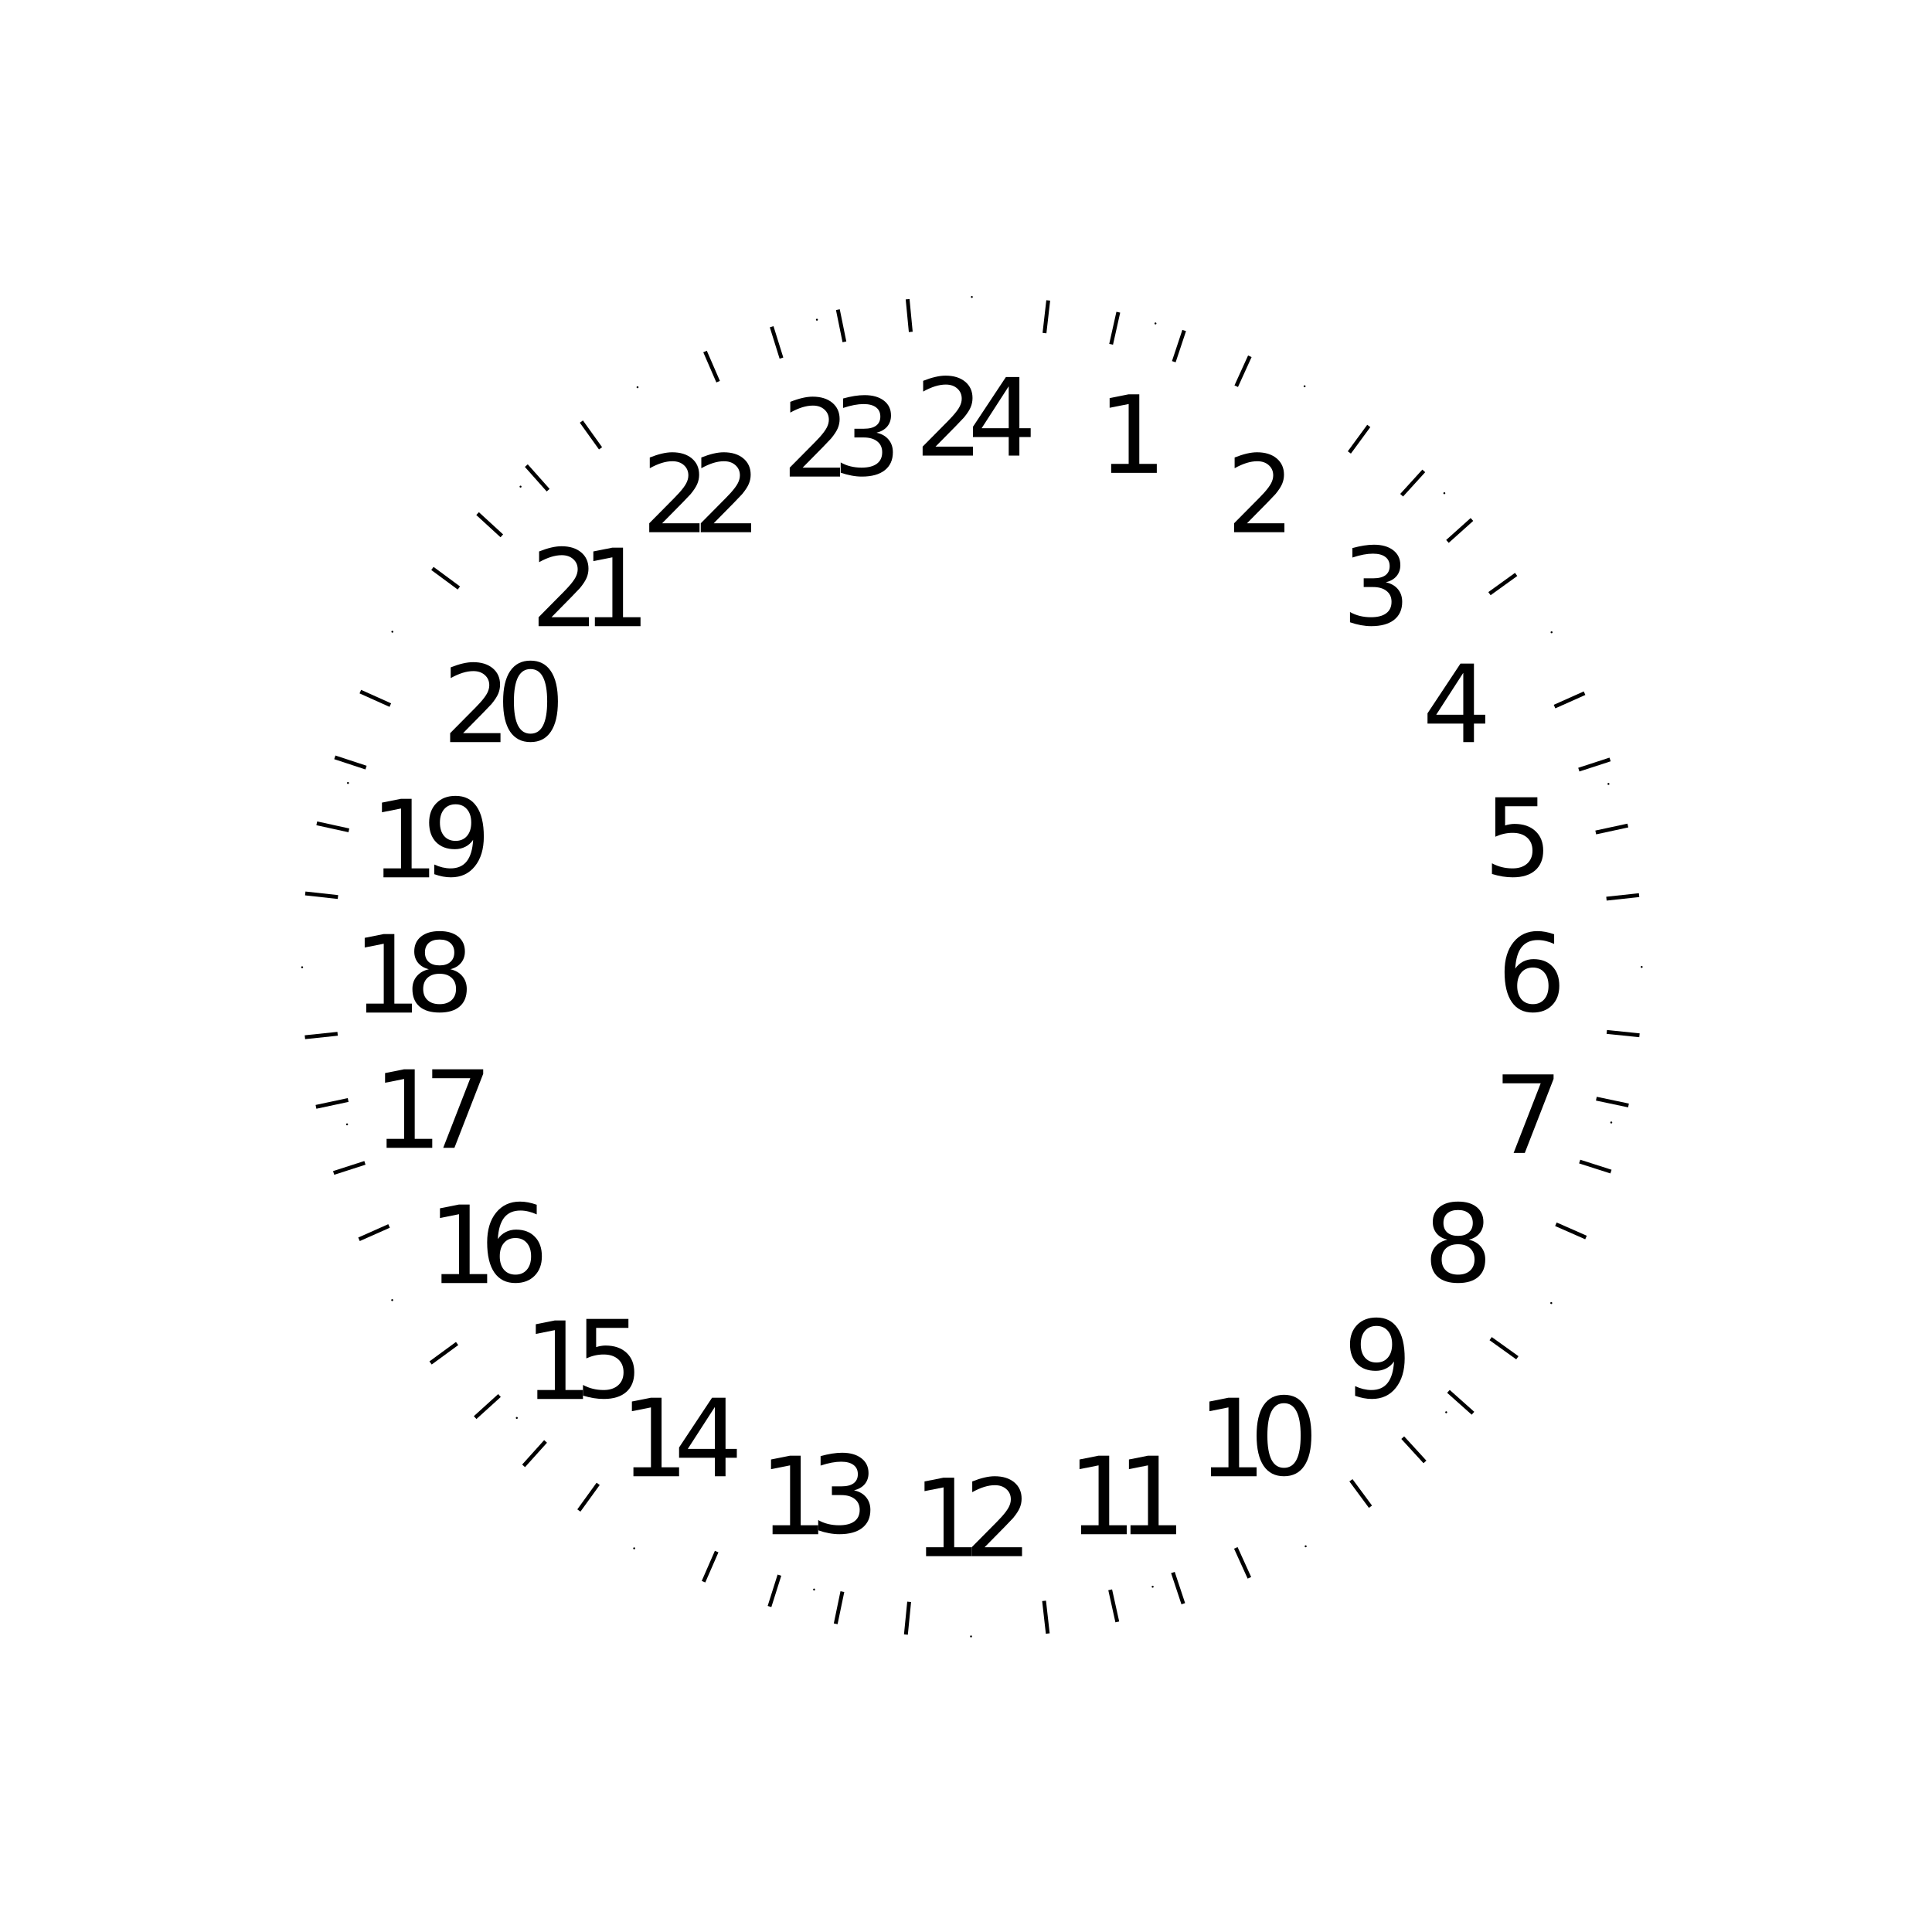 <?xml version="1.0" encoding="UTF-8" standalone="no"?>
<!-- Created with Inkscape (http://www.inkscape.org/) -->
<svg
   xmlns:dc="http://purl.org/dc/elements/1.1/"
   xmlns:cc="http://web.resource.org/cc/"
   xmlns:rdf="http://www.w3.org/1999/02/22-rdf-syntax-ns#"
   xmlns:svg="http://www.w3.org/2000/svg"
   xmlns="http://www.w3.org/2000/svg"
   xmlns:xlink="http://www.w3.org/1999/xlink"
   xmlns:sodipodi="http://inkscape.sourceforge.net/DTD/sodipodi-0.dtd"
   xmlns:inkscape="http://www.inkscape.org/namespaces/inkscape"
   width="100"
   height="100"
   id="svg2"
   sodipodi:version="0.32"
   inkscape:version="0.43+devel"
   version="1.0"
   sodipodi:docbase="/home/dt/.cairo-clock/themes/radium-24"
   sodipodi:docname="clock-marks.svg">
  <defs
     id="defs4">
    <linearGradient
       id="linearGradient14534">
      <stop
         style="stop-color:#464646;stop-opacity:1;"
         offset="0"
         id="stop14536" />
      <stop
         id="stop14542"
         offset="0.878"
         style="stop-color:#464646;stop-opacity:1;" />
      <stop
         style="stop-color:#787878;stop-opacity:1;"
         offset="1"
         id="stop14538" />
    </linearGradient>
    <linearGradient
       id="linearGradient5989">
      <stop
         style="stop-color:#ffffff;stop-opacity:1;"
         offset="0"
         id="stop5991" />
      <stop
         id="stop2316"
         offset="0.565"
         style="stop-color:#bcbcbc;stop-opacity:1;" />
      <stop
         style="stop-color:#838383;stop-opacity:1;"
         offset="0.837"
         id="stop2318" />
      <stop
         style="stop-color:#3a3a3a;stop-opacity:1;"
         offset="1"
         id="stop5993" />
    </linearGradient>
    <linearGradient
       id="linearGradient3287">
      <stop
         style="stop-color:#ffffff;stop-opacity:1;"
         offset="0"
         id="stop3289" />
      <stop
         style="stop-color:#7f7f7f;stop-opacity:1;"
         offset="1"
         id="stop3291" />
    </linearGradient>
    <linearGradient
       id="linearGradient2202">
      <stop
         style="stop-color:#a5adad;stop-opacity:1;"
         offset="0"
         id="stop2204" />
      <stop
         style="stop-color:#e8f4ed;stop-opacity:1;"
         offset="1"
         id="stop2206" />
    </linearGradient>
    <linearGradient
       id="linearGradient1529">
      <stop
         id="stop1531"
         offset="0"
         style="stop-color:#a5adad;stop-opacity:1;" />
      <stop
         id="stop1533"
         offset="1"
         style="stop-color:#e8f4ed;stop-opacity:1;" />
    </linearGradient>
    <radialGradient
       inkscape:collect="always"
       xlink:href="#linearGradient14534"
       id="radialGradient14540"
       cx="50.385"
       cy="50.005"
       fx="50.385"
       fy="50.005"
       r="1.597"
       gradientUnits="userSpaceOnUse" />
    <linearGradient
       id="linearGradient1815">
      <stop
         style="stop-color:#464646;stop-opacity:1;"
         offset="0"
         id="stop1817" />
      <stop
         id="stop1819"
         offset="0.878"
         style="stop-color:#464646;stop-opacity:1;" />
      <stop
         style="stop-color:#787878;stop-opacity:1;"
         offset="1"
         id="stop1821" />
    </linearGradient>
    <linearGradient
       id="linearGradient1805">
      <stop
         style="stop-color:#ffffff;stop-opacity:1;"
         offset="0"
         id="stop1807" />
      <stop
         id="stop1809"
         offset="0.565"
         style="stop-color:#bcbcbc;stop-opacity:1;" />
      <stop
         style="stop-color:#838383;stop-opacity:1;"
         offset="0.837"
         id="stop1811" />
      <stop
         style="stop-color:#3a3a3a;stop-opacity:1;"
         offset="1"
         id="stop1813" />
    </linearGradient>
    <linearGradient
       id="linearGradient1799">
      <stop
         style="stop-color:#ffffff;stop-opacity:1;"
         offset="0"
         id="stop1801" />
      <stop
         style="stop-color:#7f7f7f;stop-opacity:1;"
         offset="1"
         id="stop1803" />
    </linearGradient>
    <linearGradient
       id="linearGradient15891">
      <stop
         style="stop-color:#a5adad;stop-opacity:1;"
         offset="0"
         id="stop15893" />
      <stop
         style="stop-color:#e8f4ed;stop-opacity:1;"
         offset="1"
         id="stop15895" />
    </linearGradient>
    <linearGradient
       id="linearGradient1790">
      <stop
         id="stop1792"
         offset="0"
         style="stop-color:#a5adad;stop-opacity:1;" />
      <stop
         id="stop1794"
         offset="1"
         style="stop-color:#e8f4ed;stop-opacity:1;" />
    </linearGradient>
    <radialGradient
       inkscape:collect="always"
       xlink:href="#linearGradient14534"
       id="radialGradient1788"
       cx="50.385"
       cy="50.005"
       fx="50.385"
       fy="50.005"
       r="1.597"
       gradientUnits="userSpaceOnUse" />
    <linearGradient
       id="linearGradient15600">
      <stop
         style="stop-color:#cfd3d3;stop-opacity:1;"
         offset="0"
         id="stop15602" />
      <stop
         style="stop-color:#f7fcf9;stop-opacity:1;"
         offset="1"
         id="stop15604" />
    </linearGradient>
    <linearGradient
       y2="186.698"
       x2="-76.969"
       y1="108.449"
       x1="-122.203"
       gradientUnits="userSpaceOnUse"
       id="linearGradient15461"
       xlink:href="#linearGradient15432"
       inkscape:collect="always" />
    <linearGradient
       y2="113.943"
       x2="-119.063"
       y1="182.051"
       x1="-76.931"
       gradientUnits="userSpaceOnUse"
       id="linearGradient15459"
       xlink:href="#linearGradient9273"
       inkscape:collect="always" />
    <linearGradient
       y2="183.911"
       x2="-79.02"
       y1="108.66"
       x1="-118.703"
       gradientUnits="userSpaceOnUse"
       id="linearGradient15457"
       xlink:href="#linearGradient14551"
       inkscape:collect="always" />
    <linearGradient
       y2="106.508"
       x2="-118.468"
       y1="189.081"
       x1="-75.284"
       gradientUnits="userSpaceOnUse"
       id="linearGradient15455"
       xlink:href="#linearGradient12789"
       inkscape:collect="always" />
    <linearGradient
       y2="184.465"
       x2="-75.929"
       y1="108.97"
       x1="-120.584"
       gradientUnits="userSpaceOnUse"
       id="linearGradient15453"
       xlink:href="#linearGradient11027"
       inkscape:collect="always" />
    <linearGradient
       y2="105.899"
       x2="-120.545"
       y1="189.057"
       x1="-75.575"
       gradientUnits="userSpaceOnUse"
       id="linearGradient15451"
       xlink:href="#linearGradient11908"
       inkscape:collect="always" />
    <linearGradient
       y2="184.746"
       x2="-77.143"
       y1="106.953"
       x1="-118.469"
       gradientUnits="userSpaceOnUse"
       id="linearGradient15449"
       xlink:href="#linearGradient13670"
       inkscape:collect="always" />
    <linearGradient
       gradientUnits="userSpaceOnUse"
       y2="186.698"
       x2="-76.969"
       y1="108.449"
       x1="-122.203"
       id="linearGradient15438"
       xlink:href="#linearGradient15432"
       inkscape:collect="always" />
    <linearGradient
       gradientUnits="userSpaceOnUse"
       y2="183.911"
       x2="-79.02"
       y1="108.66"
       x1="-118.703"
       id="linearGradient14557"
       xlink:href="#linearGradient14551"
       inkscape:collect="always" />
    <linearGradient
       gradientUnits="userSpaceOnUse"
       y2="184.746"
       x2="-77.143"
       y1="106.953"
       x1="-118.469"
       id="linearGradient13676"
       xlink:href="#linearGradient13670"
       inkscape:collect="always" />
    <linearGradient
       gradientUnits="userSpaceOnUse"
       y2="106.508"
       x2="-118.468"
       y1="189.081"
       x1="-75.284"
       id="linearGradient12795"
       xlink:href="#linearGradient12789"
       inkscape:collect="always" />
    <linearGradient
       gradientUnits="userSpaceOnUse"
       y2="105.899"
       x2="-120.545"
       y1="189.057"
       x1="-75.575"
       id="linearGradient11914"
       xlink:href="#linearGradient11908"
       inkscape:collect="always" />
    <linearGradient
       gradientUnits="userSpaceOnUse"
       y2="184.465"
       x2="-75.929"
       y1="108.97"
       x1="-120.584"
       id="linearGradient11033"
       xlink:href="#linearGradient11027"
       inkscape:collect="always" />
    <linearGradient
       gradientUnits="userSpaceOnUse"
       y2="113.943"
       x2="-119.063"
       y1="182.051"
       x1="-76.931"
       id="linearGradient9279"
       xlink:href="#linearGradient9273"
       inkscape:collect="always" />
    <linearGradient
       y2="129.613"
       x2="-173.915"
       y1="207.999"
       x1="-137.642"
       gradientUnits="userSpaceOnUse"
       id="linearGradient5998"
       xlink:href="#linearGradient5959"
       inkscape:collect="always" />
    <linearGradient
       y2="130.831"
       x2="-180.024"
       y1="209.216"
       x1="-134.942"
       gradientUnits="userSpaceOnUse"
       id="linearGradient5996"
       xlink:href="#linearGradient2283"
       inkscape:collect="always" />
    <linearGradient
       y2="210.433"
       x2="-134.307"
       y1="128.64"
       x1="-173.599"
       gradientUnits="userSpaceOnUse"
       id="linearGradient5994"
       xlink:href="#linearGradient5971"
       inkscape:collect="always" />
    <linearGradient
       y2="212.38"
       x2="-121.435"
       y1="126.449"
       x1="-189.879"
       gradientUnits="userSpaceOnUse"
       id="linearGradient5992"
       xlink:href="#linearGradient2315"
       inkscape:collect="always" />
    <linearGradient
       y2="128.883"
       x2="-179.694"
       y1="207.755"
       x1="-127.482"
       gradientUnits="userSpaceOnUse"
       id="linearGradient5990"
       xlink:href="#linearGradient5951"
       inkscape:collect="always" />
    <linearGradient
       y2="127.179"
       x2="-184.589"
       y1="210.19"
       x1="-125.021"
       gradientUnits="userSpaceOnUse"
       id="linearGradient5988"
       xlink:href="#linearGradient2202"
       inkscape:collect="always" />
    <linearGradient
       y2="129.127"
       x2="-182.696"
       y1="207.999"
       x1="-126.428"
       gradientUnits="userSpaceOnUse"
       id="linearGradient5986"
       xlink:href="#linearGradient2283"
       inkscape:collect="always" />
    <linearGradient
       gradientUnits="userSpaceOnUse"
       y2="210.433"
       x2="-134.307"
       y1="128.64"
       x1="-173.599"
       id="linearGradient5969"
       xlink:href="#linearGradient5971"
       inkscape:collect="always" />
    <linearGradient
       gradientUnits="userSpaceOnUse"
       y2="130.831"
       x2="-180.024"
       y1="209.216"
       x1="-134.942"
       id="linearGradient5967"
       xlink:href="#linearGradient2283"
       inkscape:collect="always" />
    <linearGradient
       gradientUnits="userSpaceOnUse"
       y2="129.613"
       x2="-173.915"
       y1="207.999"
       x1="-137.642"
       id="linearGradient5965"
       xlink:href="#linearGradient5959"
       inkscape:collect="always" />
    <linearGradient
       gradientUnits="userSpaceOnUse"
       y2="128.883"
       x2="-179.694"
       y1="207.755"
       x1="-127.482"
       id="linearGradient5957"
       xlink:href="#linearGradient5951"
       inkscape:collect="always" />
    <linearGradient
       gradientUnits="userSpaceOnUse"
       y2="129.127"
       x2="-182.696"
       y1="207.999"
       x1="-126.428"
       id="linearGradient5949"
       xlink:href="#linearGradient2283"
       inkscape:collect="always" />
    <linearGradient
       gradientUnits="userSpaceOnUse"
       y2="127.179"
       x2="-184.589"
       y1="210.19"
       x1="-125.021"
       id="linearGradient5947"
       xlink:href="#linearGradient2202"
       inkscape:collect="always" />
    <linearGradient
       gradientUnits="userSpaceOnUse"
       y2="212.38"
       x2="-121.435"
       y1="126.449"
       x1="-189.879"
       id="linearGradient5921"
       xlink:href="#linearGradient2315"
       inkscape:collect="always" />
    <radialGradient
       gradientUnits="userSpaceOnUse"
       gradientTransform="matrix(1,0,0,0.686,0,7.197)"
       r="19.042"
       fy="22.083"
       fx="29.983"
       cy="22.083"
       cx="29.983"
       id="radialGradient5760"
       xlink:href="#linearGradient5754"
       inkscape:collect="always" />
    <radialGradient
       gradientUnits="userSpaceOnUse"
       gradientTransform="matrix(1,1.016444e-16,-8.254542e-17,0.681,-6.306154e-15,7.315)"
       r="19.189"
       fy="23.587"
       fx="28.47"
       cy="23.587"
       cx="28.47"
       id="radialGradient4002"
       xlink:href="#linearGradient3996"
       inkscape:collect="always" />
    <linearGradient
       id="linearGradient1749">
      <stop
         id="stop1751"
         offset="0"
         style="stop-color:#f8f8f8;stop-opacity:1;" />
      <stop
         id="stop1753"
         offset="1"
         style="stop-color:#ababab;stop-opacity:1;" />
    </linearGradient>
    <linearGradient
       id="linearGradient3996">
      <stop
         id="stop3998"
         offset="0"
         style="stop-color:#666666;stop-opacity:1;" />
      <stop
         style="stop-color:#acacac;stop-opacity:1;"
         offset="0.956"
         id="stop4877" />
      <stop
         id="stop4879"
         offset="0.978"
         style="stop-color:#cfcfcf;stop-opacity:1;" />
      <stop
         id="stop4000"
         offset="1"
         style="stop-color:#f2f2f2;stop-opacity:1;" />
    </linearGradient>
    <linearGradient
       id="linearGradient5754">
      <stop
         id="stop5756"
         offset="0"
         style="stop-color:#858585;stop-opacity:1;" />
      <stop
         style="stop-color:#979797;stop-opacity:1;"
         offset="0.718"
         id="stop5762" />
      <stop
         id="stop5764"
         offset="0.948"
         style="stop-color:#b3b3b3;stop-opacity:1;" />
      <stop
         id="stop5758"
         offset="1"
         style="stop-color:#f3f3f3;stop-opacity:1;" />
    </linearGradient>
    <linearGradient
       id="linearGradient2283">
      <stop
         style="stop-color:#b4b4b4;stop-opacity:1;"
         offset="0"
         id="stop2303" />
      <stop
         id="stop2287"
         offset="1"
         style="stop-color:#eeeeee;stop-opacity:1;" />
    </linearGradient>
    <linearGradient
       id="linearGradient2315">
      <stop
         id="stop2317"
         offset="0"
         style="stop-color:#656565;stop-opacity:1;" />
      <stop
         id="stop2319"
         offset="1"
         style="stop-color:#383838;stop-opacity:1;" />
    </linearGradient>
    <linearGradient
       id="linearGradient5951">
      <stop
         id="stop5953"
         offset="0"
         style="stop-color:#8e8e8e;stop-opacity:1;" />
      <stop
         id="stop5955"
         offset="1"
         style="stop-color:#dbdbdb;stop-opacity:1;" />
    </linearGradient>
    <linearGradient
       id="linearGradient5959">
      <stop
         id="stop5961"
         offset="0"
         style="stop-color:#525252;stop-opacity:1;" />
      <stop
         id="stop5963"
         offset="1"
         style="stop-color:#959595;stop-opacity:1;" />
    </linearGradient>
    <linearGradient
       id="linearGradient5971">
      <stop
         id="stop5973"
         offset="0"
         style="stop-color:#303030;stop-opacity:1;" />
      <stop
         style="stop-color:#eeeeee;stop-opacity:1;"
         offset="1"
         id="stop5975" />
    </linearGradient>
    <linearGradient
       id="linearGradient9273">
      <stop
         id="stop9275"
         offset="0"
         style="stop-color:#404040;stop-opacity:1;" />
      <stop
         id="stop9277"
         offset="1"
         style="stop-color:#6d6d6d;stop-opacity:1;" />
    </linearGradient>
    <linearGradient
       id="linearGradient11027">
      <stop
         id="stop11029"
         offset="0"
         style="stop-color:#242424;stop-opacity:1;" />
      <stop
         id="stop11031"
         offset="1"
         style="stop-color:#f0f0f0;stop-opacity:1;" />
    </linearGradient>
    <linearGradient
       id="linearGradient11908">
      <stop
         id="stop11910"
         offset="0"
         style="stop-color:#262626;stop-opacity:1;" />
      <stop
         id="stop11912"
         offset="1"
         style="stop-color:#f0f0f0;stop-opacity:1;" />
    </linearGradient>
    <linearGradient
       id="linearGradient12789">
      <stop
         id="stop12791"
         offset="0"
         style="stop-color:#707070;stop-opacity:1;" />
      <stop
         id="stop12793"
         offset="1"
         style="stop-color:#c6c6c6;stop-opacity:1;" />
    </linearGradient>
    <linearGradient
       id="linearGradient13670">
      <stop
         id="stop13672"
         offset="0"
         style="stop-color:#727272;stop-opacity:1;" />
      <stop
         id="stop13674"
         offset="1"
         style="stop-color:#dedede;stop-opacity:1;" />
    </linearGradient>
    <linearGradient
       id="linearGradient14551">
      <stop
         id="stop14553"
         offset="0"
         style="stop-color:#fafafa;stop-opacity:1;" />
      <stop
         id="stop14555"
         offset="1"
         style="stop-color:#ebebeb;stop-opacity:1;" />
    </linearGradient>
    <linearGradient
       id="linearGradient15432">
      <stop
         id="stop15434"
         offset="0"
         style="stop-color:#ebebeb;stop-opacity:1;" />
      <stop
         id="stop15436"
         offset="1"
         style="stop-color:#c3c3c3;stop-opacity:1;" />
    </linearGradient>
  </defs>
  <sodipodi:namedview
     id="base"
     pagecolor="#ffffff"
     bordercolor="#666666"
     borderopacity="1.0"
     inkscape:pageopacity="0.0"
     inkscape:pageshadow="2"
     inkscape:zoom="10.300225"
     inkscape:cx="51.971807"
     inkscape:cy="50.547751"
     inkscape:document-units="px"
     inkscape:current-layer="Nums"
     showguides="false"
     inkscape:guide-bbox="false"
     inkscape:window-width="861"
     inkscape:window-height="909"
     inkscape:window-x="12"
     inkscape:window-y="54"
     inkscape:guide-points="false"
     guidetolerance="5px"
     showgrid="true"
     gridspacingx="1px"
     gridtolerance="1px"
     gridempspacing="1"
     inkscape:grid-bbox="true"
     inkscape:grid-points="false">
    <sodipodi:guide
       orientation="horizontal"
       position="50"
       id="guide1307" />
    <sodipodi:guide
       orientation="vertical"
       position="50"
       id="guide1309" />
    <sodipodi:guide
       orientation="horizontal"
       position="100"
       id="guide1311" />
    <sodipodi:guide
       orientation="vertical"
       position="0"
       id="guide1313" />
    <sodipodi:guide
       orientation="vertical"
       position="100"
       id="guide1315" />
    <sodipodi:guide
       orientation="horizontal"
       position="0"
       id="guide1317" />
    <sodipodi:guide
       orientation="horizontal"
       position="90.06"
       id="guide1319" />
    <sodipodi:guide
       orientation="vertical"
       position="10.04"
       id="guide1321" />
    <sodipodi:guide
       orientation="vertical"
       position="90.06"
       id="guide1323" />
    <sodipodi:guide
       orientation="horizontal"
       position="10.04"
       id="guide1325" />
  </sodipodi:namedview>
  <g
     inkscape:groupmode="layer"
     id="layer2"
     inkscape:label="tmp"
     style="display:inline" />
  <g
     inkscape:groupmode="layer"
     id="Ticks"
     inkscape:label="Ticks"
     style="display:inline"
     sodipodi:insensitive="true">
    <path
       sodipodi:type="arc"
       style="fill:#b2e4cd;fill-opacity:1;fill-rule:nonzero;stroke:#000000;stroke-width:0.564;stroke-linecap:round;stroke-linejoin:round;stroke-miterlimit:4;stroke-dasharray:none;stroke-dashoffset:0;stroke-opacity:1;display:inline"
       id="path1696"
       sodipodi:cx="41.573135"
       sodipodi:cy="39.565708"
       sodipodi:rx="4.4795251"
       sodipodi:ry="4.4795251"
       d="M 41.573,35.086 A 4.48,4.48 0 1 1 41.573,35.086"
       sodipodi:start="4.712389"
       sodipodi:end="10.995574"
       sodipodi:open="true"
       transform="matrix(0.177,0,0,0.177,42.944,9.16)" />
    <path
       style="fill:none;fill-opacity:0.75;fill-rule:evenodd;stroke:#000000;stroke-width:0.2;stroke-linecap:square;stroke-linejoin:miter;stroke-miterlimit:4;stroke-dasharray:none;stroke-opacity:1;display:inline"
       d="M 54.245,15.649 L 54.074,17.141"
       id="path2571" />
    <path
       transform="matrix(0.154,8.8659e-2,-8.8659e-2,0.154,56.515,7.652)"
       sodipodi:open="true"
       sodipodi:end="10.995574"
       sodipodi:start="4.712389"
       d="M 41.573,35.086 A 4.48,4.48 0 1 1 41.573,35.086"
       sodipodi:ry="4.4795251"
       sodipodi:rx="4.4795251"
       sodipodi:cy="39.565708"
       sodipodi:cx="41.573135"
       id="path7040"
       style="fill:#b2e4cd;fill-opacity:1;fill-rule:nonzero;stroke:#000000;stroke-width:0.564;stroke-linecap:round;stroke-linejoin:round;stroke-miterlimit:4;stroke-dasharray:none;stroke-dashoffset:0;stroke-opacity:1;display:inline"
       sodipodi:type="arc" />
    <path
       sodipodi:type="arc"
       style="fill:#b2e4cd;fill-opacity:1;fill-rule:nonzero;stroke:#000000;stroke-width:0.564;stroke-linecap:round;stroke-linejoin:round;stroke-miterlimit:4;stroke-dasharray:none;stroke-dashoffset:0;stroke-opacity:1;display:inline"
       id="path7042"
       sodipodi:cx="41.573135"
       sodipodi:cy="39.565708"
       sodipodi:rx="4.4795251"
       sodipodi:ry="4.4795251"
       d="M 41.573,35.086 A 4.48,4.48 0 1 1 41.573,35.086"
       sodipodi:start="4.712389"
       sodipodi:end="10.995574"
       sodipodi:open="true"
       transform="matrix(8.86588e-2,0.154,-0.154,8.86588e-2,82.027,23.214)" />
    <path
       transform="matrix(-5.778137e-8,0.177,-0.177,-5.778137e-8,91.183,42.69)"
       sodipodi:open="true"
       sodipodi:end="10.995574"
       sodipodi:start="4.712389"
       d="M 41.573,35.086 A 4.48,4.48 0 1 1 41.573,35.086"
       sodipodi:ry="4.4795251"
       sodipodi:rx="4.4795251"
       sodipodi:cy="39.565708"
       sodipodi:cx="41.573135"
       id="path7044"
       style="fill:#b2e4cd;fill-opacity:1;fill-rule:nonzero;stroke:#000000;stroke-width:0.564;stroke-linecap:round;stroke-linejoin:round;stroke-miterlimit:4;stroke-dasharray:none;stroke-dashoffset:0;stroke-opacity:1;display:inline"
       sodipodi:type="arc" />
    <path
       sodipodi:type="arc"
       style="fill:#b2e4cd;fill-opacity:1;fill-rule:nonzero;stroke:#000000;stroke-width:0.564;stroke-linecap:round;stroke-linejoin:round;stroke-miterlimit:4;stroke-dasharray:none;stroke-dashoffset:0;stroke-opacity:1;display:inline"
       id="path7046"
       sodipodi:cx="41.573135"
       sodipodi:cy="39.565708"
       sodipodi:rx="4.4795251"
       sodipodi:ry="4.4795251"
       d="M 41.573,35.086 A 4.48,4.48 0 1 1 41.573,35.086"
       sodipodi:start="4.712389"
       sodipodi:end="10.995574"
       sodipodi:open="true"
       transform="matrix(-8.865905e-2,0.154,-0.154,-8.865905e-2,89.382,64.154)" />
    <path
       transform="matrix(-0.154,8.865878e-2,-8.865878e-2,-0.154,77.094,81.754)"
       sodipodi:open="true"
       sodipodi:end="10.995574"
       sodipodi:start="4.712389"
       d="M 41.573,35.086 A 4.48,4.48 0 1 1 41.573,35.086"
       sodipodi:ry="4.4795251"
       sodipodi:rx="4.4795251"
       sodipodi:cy="39.565708"
       sodipodi:cx="41.573135"
       id="path7048"
       style="fill:#b2e4cd;fill-opacity:1;fill-rule:nonzero;stroke:#000000;stroke-width:0.564;stroke-linecap:round;stroke-linejoin:round;stroke-miterlimit:4;stroke-dasharray:none;stroke-dashoffset:0;stroke-opacity:1;display:inline"
       sodipodi:type="arc" />
    <path
       sodipodi:type="arc"
       style="fill:#b2e4cd;fill-opacity:1;fill-rule:nonzero;stroke:#000000;stroke-width:0.564;stroke-linecap:round;stroke-linejoin:round;stroke-miterlimit:4;stroke-dasharray:none;stroke-dashoffset:0;stroke-opacity:1;display:inline"
       id="path7050"
       sodipodi:cx="41.573135"
       sodipodi:cy="39.565708"
       sodipodi:rx="4.4795251"
       sodipodi:ry="4.4795251"
       d="M 41.573,35.086 A 4.48,4.48 0 1 1 41.573,35.086"
       sodipodi:start="4.712389"
       sodipodi:end="10.995574"
       sodipodi:open="true"
       transform="matrix(-0.177,-7.818257e-8,7.818257e-8,-0.177,57.619,90.911)" />
    <path
       transform="matrix(-0.154,-8.865907e-2,8.865907e-2,-0.154,36.116,89.231)"
       sodipodi:open="true"
       sodipodi:end="10.995574"
       sodipodi:start="4.712389"
       d="M 41.573,35.086 A 4.48,4.48 0 1 1 41.573,35.086"
       sodipodi:ry="4.4795251"
       sodipodi:rx="4.4795251"
       sodipodi:cy="39.565708"
       sodipodi:cx="41.573135"
       id="path7052"
       style="fill:#b2e4cd;fill-opacity:1;fill-rule:nonzero;stroke:#000000;stroke-width:0.564;stroke-linecap:round;stroke-linejoin:round;stroke-miterlimit:4;stroke-dasharray:none;stroke-dashoffset:0;stroke-opacity:1;display:inline"
       sodipodi:type="arc" />
    <path
       sodipodi:type="arc"
       style="fill:#b2e4cd;fill-opacity:1;fill-rule:nonzero;stroke:#000000;stroke-width:0.564;stroke-linecap:round;stroke-linejoin:round;stroke-miterlimit:4;stroke-dasharray:none;stroke-dashoffset:0;stroke-opacity:1;display:inline"
       id="path7054"
       sodipodi:cx="41.573135"
       sodipodi:cy="39.565708"
       sodipodi:rx="4.4795251"
       sodipodi:ry="4.4795251"
       d="M 41.573,35.086 A 4.48,4.48 0 1 1 41.573,35.086"
       sodipodi:start="4.712389"
       sodipodi:end="10.995574"
       sodipodi:open="true"
       transform="matrix(-8.865877e-2,-0.154,0.154,-8.865877e-2,18.583,76.806)" />
    <path
       transform="matrix(0.154,-8.8659e-2,8.8659e-2,0.154,23.486,18.325)"
       sodipodi:open="true"
       sodipodi:end="10.995574"
       sodipodi:start="4.712389"
       d="M 41.573,35.086 A 4.48,4.48 0 1 1 41.573,35.086"
       sodipodi:ry="4.4795251"
       sodipodi:rx="4.4795251"
       sodipodi:cy="39.565708"
       sodipodi:cx="41.573135"
       id="path7056"
       style="fill:#b2e4cd;fill-opacity:1;fill-rule:nonzero;stroke:#000000;stroke-width:0.564;stroke-linecap:round;stroke-linejoin:round;stroke-miterlimit:4;stroke-dasharray:none;stroke-dashoffset:0;stroke-opacity:1;display:inline"
       sodipodi:type="arc" />
    <path
       sodipodi:type="arc"
       style="fill:#b2e4cd;fill-opacity:1;fill-rule:nonzero;stroke:#000000;stroke-width:0.564;stroke-linecap:round;stroke-linejoin:round;stroke-miterlimit:4;stroke-dasharray:none;stroke-dashoffset:0;stroke-opacity:1;display:inline"
       id="path7058"
       sodipodi:cx="41.573135"
       sodipodi:cy="39.565708"
       sodipodi:rx="4.4795251"
       sodipodi:ry="4.4795251"
       d="M 41.573,35.086 A 4.48,4.48 0 1 1 41.573,35.086"
       sodipodi:start="4.712389"
       sodipodi:end="10.995574"
       sodipodi:open="true"
       transform="matrix(8.86588e-2,-0.154,0.154,8.86588e-2,11.219,35.989)" />
    <path
       transform="matrix(-5.778137e-8,-0.177,0.177,-5.778137e-8,9.428,57.424)"
       sodipodi:open="true"
       sodipodi:end="10.995574"
       sodipodi:start="4.712389"
       d="M 41.573,35.086 A 4.48,4.48 0 1 1 41.573,35.086"
       sodipodi:ry="4.4795251"
       sodipodi:rx="4.4795251"
       sodipodi:cy="39.565708"
       sodipodi:cx="41.573135"
       id="path7060"
       style="fill:#b2e4cd;fill-opacity:1;fill-rule:nonzero;stroke:#000000;stroke-width:0.564;stroke-linecap:round;stroke-linejoin:round;stroke-miterlimit:4;stroke-dasharray:none;stroke-dashoffset:0;stroke-opacity:1;display:inline"
       sodipodi:type="arc" />
    <path
       id="path7062"
       d="M 57.861,16.257 L 57.533,17.723"
       style="fill:none;fill-opacity:0.75;fill-rule:evenodd;stroke:#000000;stroke-width:0.2;stroke-linecap:square;stroke-linejoin:miter;stroke-miterlimit:4;stroke-dasharray:none;stroke-opacity:1;display:inline" />
    <path
       style="fill:none;fill-opacity:0.75;fill-rule:evenodd;stroke:#000000;stroke-width:0.2;stroke-linecap:square;stroke-linejoin:miter;stroke-miterlimit:4;stroke-dasharray:none;stroke-opacity:1;display:inline"
       d="M 61.262,17.201 L 60.788,18.626"
       id="path7064" />
    <path
       id="path7066"
       d="M 64.65,18.532 L 64.028,19.899"
       style="fill:none;fill-opacity:0.75;fill-rule:evenodd;stroke:#000000;stroke-width:0.2;stroke-linecap:square;stroke-linejoin:miter;stroke-miterlimit:4;stroke-dasharray:none;stroke-opacity:1;display:inline" />
    <path
       id="path7068"
       d="M 70.789,22.127 L 69.901,23.338"
       style="fill:none;fill-opacity:0.75;fill-rule:evenodd;stroke:#000000;stroke-width:0.2;stroke-linecap:square;stroke-linejoin:miter;stroke-miterlimit:4;stroke-dasharray:none;stroke-opacity:1;display:inline" />
    <path
       style="fill:none;fill-opacity:0.75;fill-rule:evenodd;stroke:#000000;stroke-width:0.2;stroke-linecap:square;stroke-linejoin:miter;stroke-miterlimit:4;stroke-dasharray:none;stroke-opacity:1;display:inline"
       d="M 73.627,24.448 L 72.616,25.559"
       id="path7070" />
    <path
       id="path7072"
       d="M 76.112,26.955 L 74.994,27.957"
       style="fill:none;fill-opacity:0.75;fill-rule:evenodd;stroke:#000000;stroke-width:0.2;stroke-linecap:square;stroke-linejoin:miter;stroke-miterlimit:4;stroke-dasharray:none;stroke-opacity:1;display:inline" />
    <path
       style="fill:none;fill-opacity:0.75;fill-rule:evenodd;stroke:#000000;stroke-width:0.2;stroke-linecap:square;stroke-linejoin:miter;stroke-miterlimit:4;stroke-dasharray:none;stroke-opacity:1;display:inline"
       d="M 78.394,29.791 L 77.176,30.669"
       id="path7074" />
    <path
       id="path7086"
       d="M 81.925,35.92 L 80.554,36.532"
       style="fill:none;fill-opacity:0.75;fill-rule:evenodd;stroke:#000000;stroke-width:0.2;stroke-linecap:square;stroke-linejoin:miter;stroke-miterlimit:4;stroke-dasharray:none;stroke-opacity:1;display:inline" />
    <path
       style="fill:none;fill-opacity:0.75;fill-rule:evenodd;stroke:#000000;stroke-width:0.2;stroke-linecap:square;stroke-linejoin:miter;stroke-miterlimit:4;stroke-dasharray:none;stroke-opacity:1;display:inline"
       d="M 83.242,39.341 L 81.814,39.806"
       id="path7088" />
    <path
       id="path7090"
       d="M 84.161,42.75 L 82.693,43.067"
       style="fill:none;fill-opacity:0.75;fill-rule:evenodd;stroke:#000000;stroke-width:0.2;stroke-linecap:square;stroke-linejoin:miter;stroke-miterlimit:4;stroke-dasharray:none;stroke-opacity:1;display:inline" />
    <path
       style="fill:none;fill-opacity:0.75;fill-rule:evenodd;stroke:#000000;stroke-width:0.2;stroke-linecap:square;stroke-linejoin:miter;stroke-miterlimit:4;stroke-dasharray:none;stroke-opacity:1;display:inline"
       d="M 84.74,46.343 L 83.248,46.504"
       id="path7092" />
    <path
       id="path7104"
       d="M 84.759,53.576 L 83.266,53.423"
       style="fill:none;fill-opacity:0.75;fill-rule:evenodd;stroke:#000000;stroke-width:0.2;stroke-linecap:square;stroke-linejoin:miter;stroke-miterlimit:4;stroke-dasharray:none;stroke-opacity:1;display:inline" />
    <path
       style="fill:none;fill-opacity:0.75;fill-rule:evenodd;stroke:#000000;stroke-width:0.2;stroke-linecap:square;stroke-linejoin:miter;stroke-miterlimit:4;stroke-dasharray:none;stroke-opacity:1;display:inline"
       d="M 84.193,57.198 L 82.724,56.888"
       id="path7106" />
    <path
       id="path7108"
       d="M 83.289,60.611 L 81.859,60.153"
       style="fill:none;fill-opacity:0.75;fill-rule:evenodd;stroke:#000000;stroke-width:0.2;stroke-linecap:square;stroke-linejoin:miter;stroke-miterlimit:4;stroke-dasharray:none;stroke-opacity:1;display:inline" />
    <path
       style="fill:none;fill-opacity:0.75;fill-rule:evenodd;stroke:#000000;stroke-width:0.2;stroke-linecap:square;stroke-linejoin:miter;stroke-miterlimit:4;stroke-dasharray:none;stroke-opacity:1;display:inline"
       d="M 81.999,64.013 L 80.625,63.408"
       id="path7110" />
    <path
       id="path7122"
       d="M 78.457,70.22 L 77.237,69.345"
       style="fill:none;fill-opacity:0.75;fill-rule:evenodd;stroke:#000000;stroke-width:0.2;stroke-linecap:square;stroke-linejoin:miter;stroke-miterlimit:4;stroke-dasharray:none;stroke-opacity:1;display:inline" />
    <path
       style="fill:none;fill-opacity:0.75;fill-rule:evenodd;stroke:#000000;stroke-width:0.2;stroke-linecap:square;stroke-linejoin:miter;stroke-miterlimit:4;stroke-dasharray:none;stroke-opacity:1;display:inline"
       d="M 76.166,73.083 L 75.045,72.084"
       id="path7124" />
    <path
       id="path7126"
       d="M 73.687,75.595 L 72.673,74.487"
       style="fill:none;fill-opacity:0.75;fill-rule:evenodd;stroke:#000000;stroke-width:0.2;stroke-linecap:square;stroke-linejoin:miter;stroke-miterlimit:4;stroke-dasharray:none;stroke-opacity:1;display:inline" />
    <path
       style="fill:none;fill-opacity:0.75;fill-rule:evenodd;stroke:#000000;stroke-width:0.2;stroke-linecap:square;stroke-linejoin:miter;stroke-miterlimit:4;stroke-dasharray:none;stroke-opacity:1;display:inline"
       d="M 70.876,77.907 L 69.984,76.699"
       id="path7128" />
    <path
       id="path7140"
       d="M 64.628,81.576 L 64.007,80.209"
       style="fill:none;fill-opacity:0.75;fill-rule:evenodd;stroke:#000000;stroke-width:0.2;stroke-linecap:square;stroke-linejoin:miter;stroke-miterlimit:4;stroke-dasharray:none;stroke-opacity:1;display:inline" />
    <path
       style="fill:none;fill-opacity:0.75;fill-rule:evenodd;stroke:#000000;stroke-width:0.2;stroke-linecap:square;stroke-linejoin:miter;stroke-miterlimit:4;stroke-dasharray:none;stroke-opacity:1;display:inline"
       d="M 61.214,82.913 L 60.741,81.488"
       id="path7142" />
    <path
       id="path7144"
       d="M 57.81,83.852 L 57.485,82.386"
       style="fill:none;fill-opacity:0.75;fill-rule:evenodd;stroke:#000000;stroke-width:0.2;stroke-linecap:square;stroke-linejoin:miter;stroke-miterlimit:4;stroke-dasharray:none;stroke-opacity:1;display:inline" />
    <path
       style="fill:none;fill-opacity:0.75;fill-rule:evenodd;stroke:#000000;stroke-width:0.2;stroke-linecap:square;stroke-linejoin:miter;stroke-miterlimit:4;stroke-dasharray:none;stroke-opacity:1;display:inline"
       d="M 54.221,84.452 L 54.052,82.96"
       id="path7146" />
    <path
       id="path7299"
       d="M 36.533,18.286 L 37.131,19.664"
       style="fill:none;fill-opacity:0.75;fill-rule:evenodd;stroke:#000000;stroke-width:0.2;stroke-linecap:square;stroke-linejoin:miter;stroke-miterlimit:4;stroke-dasharray:none;stroke-opacity:1;display:inline" />
    <path
       style="fill:none;fill-opacity:0.75;fill-rule:evenodd;stroke:#000000;stroke-width:0.2;stroke-linecap:square;stroke-linejoin:miter;stroke-miterlimit:4;stroke-dasharray:none;stroke-opacity:1;display:inline"
       d="M 39.97,17.007 L 40.418,18.44"
       id="path7301" />
    <path
       id="path7303"
       d="M 43.388,16.125 L 43.688,17.597"
       style="fill:none;fill-opacity:0.75;fill-rule:evenodd;stroke:#000000;stroke-width:0.2;stroke-linecap:square;stroke-linejoin:miter;stroke-miterlimit:4;stroke-dasharray:none;stroke-opacity:1;display:inline" />
    <path
       style="fill:none;fill-opacity:0.75;fill-rule:evenodd;stroke:#000000;stroke-width:0.2;stroke-linecap:square;stroke-linejoin:miter;stroke-miterlimit:4;stroke-dasharray:none;stroke-opacity:1;display:inline"
       d="M 46.987,15.586 L 47.131,17.08"
       id="path7305" />
    <path
       id="path7317"
       d="M 22.462,29.482 L 23.67,30.374"
       style="fill:none;fill-opacity:0.75;fill-rule:evenodd;stroke:#000000;stroke-width:0.2;stroke-linecap:square;stroke-linejoin:miter;stroke-miterlimit:4;stroke-dasharray:none;stroke-opacity:1;display:inline" />
    <path
       style="fill:none;fill-opacity:0.75;fill-rule:evenodd;stroke:#000000;stroke-width:0.2;stroke-linecap:square;stroke-linejoin:miter;stroke-miterlimit:4;stroke-dasharray:none;stroke-opacity:1;display:inline"
       d="M 24.793,26.652 L 25.9,27.667"
       id="path7319" />
    <path
       id="path7321"
       d="M 27.308,24.175 L 28.306,25.297"
       style="fill:none;fill-opacity:0.75;fill-rule:evenodd;stroke:#000000;stroke-width:0.2;stroke-linecap:square;stroke-linejoin:miter;stroke-miterlimit:4;stroke-dasharray:none;stroke-opacity:1;display:inline" />
    <path
       style="fill:none;fill-opacity:0.75;fill-rule:evenodd;stroke:#000000;stroke-width:0.2;stroke-linecap:square;stroke-linejoin:miter;stroke-miterlimit:4;stroke-dasharray:none;stroke-opacity:1;display:inline"
       d="M 30.151,21.903 L 31.026,23.124"
       id="path7323" />
    <path
       id="path7335"
       d="M 15.9,46.255 L 17.393,46.419"
       style="fill:none;fill-opacity:0.75;fill-rule:evenodd;stroke:#000000;stroke-width:0.2;stroke-linecap:square;stroke-linejoin:miter;stroke-miterlimit:4;stroke-dasharray:none;stroke-opacity:1;display:inline" />
    <path
       style="fill:none;fill-opacity:0.75;fill-rule:evenodd;stroke:#000000;stroke-width:0.2;stroke-linecap:square;stroke-linejoin:miter;stroke-miterlimit:4;stroke-dasharray:none;stroke-opacity:1;display:inline"
       d="M 16.494,42.636 L 17.961,42.958"
       id="path7337" />
    <path
       id="path7339"
       d="M 17.425,39.231 L 18.851,39.7"
       style="fill:none;fill-opacity:0.75;fill-rule:evenodd;stroke:#000000;stroke-width:0.2;stroke-linecap:square;stroke-linejoin:miter;stroke-miterlimit:4;stroke-dasharray:none;stroke-opacity:1;display:inline" />
    <path
       style="fill:none;fill-opacity:0.75;fill-rule:evenodd;stroke:#000000;stroke-width:0.2;stroke-linecap:square;stroke-linejoin:miter;stroke-miterlimit:4;stroke-dasharray:none;stroke-opacity:1;display:inline"
       d="M 18.742,35.839 L 20.111,36.455"
       id="path7341" />
    <path
       id="path7353"
       d="M 18.673,64.106 L 20.046,63.496"
       style="fill:none;fill-opacity:0.75;fill-rule:evenodd;stroke:#000000;stroke-width:0.2;stroke-linecap:square;stroke-linejoin:miter;stroke-miterlimit:4;stroke-dasharray:none;stroke-opacity:1;display:inline" />
    <path
       style="fill:none;fill-opacity:0.75;fill-rule:evenodd;stroke:#000000;stroke-width:0.2;stroke-linecap:square;stroke-linejoin:miter;stroke-miterlimit:4;stroke-dasharray:none;stroke-opacity:1;display:inline"
       d="M 17.364,60.681 L 18.793,60.22"
       id="path7355" />
    <path
       id="path7357"
       d="M 16.453,57.27 L 17.922,56.957"
       style="fill:none;fill-opacity:0.75;fill-rule:evenodd;stroke:#000000;stroke-width:0.2;stroke-linecap:square;stroke-linejoin:miter;stroke-miterlimit:4;stroke-dasharray:none;stroke-opacity:1;display:inline" />
    <path
       style="fill:none;fill-opacity:0.75;fill-rule:evenodd;stroke:#000000;stroke-width:0.2;stroke-linecap:square;stroke-linejoin:miter;stroke-miterlimit:4;stroke-dasharray:none;stroke-opacity:1;display:inline"
       d="M 15.882,53.676 L 17.375,53.519"
       id="path7359" />
    <path
       id="path7371"
       d="M 30.021,78.102 L 30.901,76.885"
       style="fill:none;fill-opacity:0.75;fill-rule:evenodd;stroke:#000000;stroke-width:0.2;stroke-linecap:square;stroke-linejoin:miter;stroke-miterlimit:4;stroke-dasharray:none;stroke-opacity:1;display:inline" />
    <path
       style="fill:none;fill-opacity:0.75;fill-rule:evenodd;stroke:#000000;stroke-width:0.2;stroke-linecap:square;stroke-linejoin:miter;stroke-miterlimit:4;stroke-dasharray:none;stroke-opacity:1;display:inline"
       d="M 27.168,75.798 L 28.172,74.682"
       id="path7373" />
    <path
       id="path7375"
       d="M 24.667,73.307 L 25.779,72.299"
       style="fill:none;fill-opacity:0.75;fill-rule:evenodd;stroke:#000000;stroke-width:0.2;stroke-linecap:square;stroke-linejoin:miter;stroke-miterlimit:4;stroke-dasharray:none;stroke-opacity:1;display:inline" />
    <path
       style="fill:none;fill-opacity:0.75;fill-rule:evenodd;stroke:#000000;stroke-width:0.2;stroke-linecap:square;stroke-linejoin:miter;stroke-miterlimit:4;stroke-dasharray:none;stroke-opacity:1;display:inline"
       d="M 22.367,70.487 L 23.579,69.6"
       id="path7377" />
    <path
       id="path7389"
       d="M 46.9,84.504 L 47.048,83.01"
       style="fill:none;fill-opacity:0.75;fill-rule:evenodd;stroke:#000000;stroke-width:0.2;stroke-linecap:square;stroke-linejoin:miter;stroke-miterlimit:4;stroke-dasharray:none;stroke-opacity:1;display:inline" />
    <path
       style="fill:none;fill-opacity:0.75;fill-rule:evenodd;stroke:#000000;stroke-width:0.2;stroke-linecap:square;stroke-linejoin:miter;stroke-miterlimit:4;stroke-dasharray:none;stroke-opacity:1;display:inline"
       d="M 43.275,83.95 L 43.581,82.48"
       id="path7391" />
    <path
       id="path7393"
       d="M 39.86,83.057 L 40.313,81.625"
       style="fill:none;fill-opacity:0.75;fill-rule:evenodd;stroke:#000000;stroke-width:0.2;stroke-linecap:square;stroke-linejoin:miter;stroke-miterlimit:4;stroke-dasharray:none;stroke-opacity:1;display:inline" />
    <path
       style="fill:none;fill-opacity:0.75;fill-rule:evenodd;stroke:#000000;stroke-width:0.2;stroke-linecap:square;stroke-linejoin:miter;stroke-miterlimit:4;stroke-dasharray:none;stroke-opacity:1;display:inline"
       d="M 36.453,81.777 L 37.054,80.401"
       id="path7395" />
    <path
       sodipodi:type="arc"
       style="fill:#b2e4cd;fill-opacity:1;fill-rule:nonzero;stroke:#000000;stroke-width:0.564;stroke-linecap:round;stroke-linejoin:round;stroke-miterlimit:4;stroke-dasharray:none;stroke-dashoffset:0;stroke-opacity:1;display:inline"
       id="path6718"
       sodipodi:cx="41.573135"
       sodipodi:cy="39.565708"
       sodipodi:rx="4.4795251"
       sodipodi:ry="4.4795251"
       d="M 41.573,35.086 A 4.48,4.48 0 1 1 41.573,35.086"
       sodipodi:start="4.712389"
       sodipodi:end="10.995574"
       sodipodi:open="true"
       transform="matrix(0.154,8.8659e-2,-8.8659e-2,0.154,64.234,10.905)" />
    <path
       transform="matrix(0.154,8.8659e-2,-8.8659e-2,0.154,71.467,16.439)"
       sodipodi:open="true"
       sodipodi:end="10.995574"
       sodipodi:start="4.712389"
       d="M 41.573,35.086 A 4.48,4.48 0 1 1 41.573,35.086"
       sodipodi:ry="4.4795251"
       sodipodi:rx="4.4795251"
       sodipodi:cy="39.565708"
       sodipodi:cx="41.573135"
       id="path6720"
       style="fill:#b2e4cd;fill-opacity:1;fill-rule:nonzero;stroke:#000000;stroke-width:0.564;stroke-linecap:round;stroke-linejoin:round;stroke-miterlimit:4;stroke-dasharray:none;stroke-dashoffset:0;stroke-opacity:1;display:inline"
       sodipodi:type="arc" />
    <path
       sodipodi:type="arc"
       style="fill:#b2e4cd;fill-opacity:1;fill-rule:nonzero;stroke:#000000;stroke-width:0.564;stroke-linecap:round;stroke-linejoin:round;stroke-miterlimit:4;stroke-dasharray:none;stroke-dashoffset:0;stroke-opacity:1;display:inline"
       id="path6722"
       sodipodi:cx="41.573135"
       sodipodi:cy="39.565708"
       sodipodi:rx="4.4795251"
       sodipodi:ry="4.4795251"
       d="M 41.573,35.086 A 4.48,4.48 0 1 1 41.573,35.086"
       sodipodi:start="4.712389"
       sodipodi:end="10.995574"
       sodipodi:open="true"
       transform="matrix(0.154,8.8659e-2,-8.8659e-2,0.154,79.962,31.487)" />
    <path
       transform="matrix(0.154,8.8659e-2,-8.8659e-2,0.154,80.107,49.011)"
       sodipodi:open="true"
       sodipodi:end="10.995574"
       sodipodi:start="4.712389"
       d="M 41.573,35.086 A 4.48,4.48 0 1 1 41.573,35.086"
       sodipodi:ry="4.4795251"
       sodipodi:rx="4.4795251"
       sodipodi:cy="39.565708"
       sodipodi:cx="41.573135"
       id="path6724"
       style="fill:#b2e4cd;fill-opacity:1;fill-rule:nonzero;stroke:#000000;stroke-width:0.564;stroke-linecap:round;stroke-linejoin:round;stroke-miterlimit:4;stroke-dasharray:none;stroke-dashoffset:0;stroke-opacity:1;display:inline"
       sodipodi:type="arc" />
    <path
       sodipodi:type="arc"
       style="fill:#b2e4cd;fill-opacity:1;fill-rule:nonzero;stroke:#000000;stroke-width:0.564;stroke-linecap:round;stroke-linejoin:round;stroke-miterlimit:4;stroke-dasharray:none;stroke-dashoffset:0;stroke-opacity:1;display:inline"
       id="path6726"
       sodipodi:cx="41.573135"
       sodipodi:cy="39.565708"
       sodipodi:rx="4.4795251"
       sodipodi:ry="4.4795251"
       d="M 41.573,35.086 A 4.48,4.48 0 1 1 41.573,35.086"
       sodipodi:start="4.712389"
       sodipodi:end="10.995574"
       sodipodi:open="true"
       transform="matrix(0.154,8.8659e-2,-8.8659e-2,0.154,71.564,64.01)" />
    <path
       transform="matrix(0.154,8.8659e-2,-8.8659e-2,0.154,56.37,73.039)"
       sodipodi:open="true"
       sodipodi:end="10.995574"
       sodipodi:start="4.712389"
       d="M 41.573,35.086 A 4.48,4.48 0 1 1 41.573,35.086"
       sodipodi:ry="4.4795251"
       sodipodi:rx="4.4795251"
       sodipodi:cy="39.565708"
       sodipodi:cx="41.573135"
       id="path6728"
       style="fill:#b2e4cd;fill-opacity:1;fill-rule:nonzero;stroke:#000000;stroke-width:0.564;stroke-linecap:round;stroke-linejoin:round;stroke-miterlimit:4;stroke-dasharray:none;stroke-dashoffset:0;stroke-opacity:1;display:inline"
       sodipodi:type="arc" />
    <path
       sodipodi:type="arc"
       style="fill:#b2e4cd;fill-opacity:1;fill-rule:nonzero;stroke:#000000;stroke-width:0.564;stroke-linecap:round;stroke-linejoin:round;stroke-miterlimit:4;stroke-dasharray:none;stroke-dashoffset:0;stroke-opacity:1;display:inline"
       id="path6730"
       sodipodi:cx="41.573135"
       sodipodi:cy="39.565708"
       sodipodi:rx="4.4795251"
       sodipodi:ry="4.4795251"
       d="M 41.573,35.086 A 4.48,4.48 0 1 1 41.573,35.086"
       sodipodi:start="4.712389"
       sodipodi:end="10.995574"
       sodipodi:open="true"
       transform="matrix(0.154,8.8659e-2,-8.8659e-2,0.154,38.846,73.185)" />
    <path
       transform="matrix(0.154,8.8659e-2,-8.8659e-2,0.154,23.458,64.302)"
       sodipodi:open="true"
       sodipodi:end="10.995574"
       sodipodi:start="4.712389"
       d="M 41.573,35.086 A 4.48,4.48 0 1 1 41.573,35.086"
       sodipodi:ry="4.4795251"
       sodipodi:rx="4.4795251"
       sodipodi:cy="39.565708"
       sodipodi:cx="41.573135"
       id="path6732"
       style="fill:#b2e4cd;fill-opacity:1;fill-rule:nonzero;stroke:#000000;stroke-width:0.564;stroke-linecap:round;stroke-linejoin:round;stroke-miterlimit:4;stroke-dasharray:none;stroke-dashoffset:0;stroke-opacity:1;display:inline"
       sodipodi:type="arc" />
    <path
       sodipodi:type="arc"
       style="fill:#b2e4cd;fill-opacity:1;fill-rule:nonzero;stroke:#000000;stroke-width:0.564;stroke-linecap:round;stroke-linejoin:round;stroke-miterlimit:4;stroke-dasharray:none;stroke-dashoffset:0;stroke-opacity:1;display:inline"
       id="path6734"
       sodipodi:cx="41.573135"
       sodipodi:cy="39.565708"
       sodipodi:rx="4.4795251"
       sodipodi:ry="4.4795251"
       d="M 41.573,35.086 A 4.48,4.48 0 1 1 41.573,35.086"
       sodipodi:start="4.712389"
       sodipodi:end="10.995574"
       sodipodi:open="true"
       transform="matrix(0.154,8.8659e-2,-8.8659e-2,0.154,14.672,49.108)" />
    <path
       transform="matrix(0.154,8.8659e-2,-8.8659e-2,0.154,14.72,31.438)"
       sodipodi:open="true"
       sodipodi:end="10.995574"
       sodipodi:start="4.712389"
       d="M 41.573,35.086 A 4.48,4.48 0 1 1 41.573,35.086"
       sodipodi:ry="4.4795251"
       sodipodi:rx="4.4795251"
       sodipodi:cy="39.565708"
       sodipodi:cx="41.573135"
       id="path6736"
       style="fill:#b2e4cd;fill-opacity:1;fill-rule:nonzero;stroke:#000000;stroke-width:0.564;stroke-linecap:round;stroke-linejoin:round;stroke-miterlimit:4;stroke-dasharray:none;stroke-dashoffset:0;stroke-opacity:1;display:inline"
       sodipodi:type="arc" />
    <path
       sodipodi:type="arc"
       style="fill:#b2e4cd;fill-opacity:1;fill-rule:nonzero;stroke:#000000;stroke-width:0.564;stroke-linecap:round;stroke-linejoin:round;stroke-miterlimit:4;stroke-dasharray:none;stroke-dashoffset:0;stroke-opacity:1;display:inline"
       id="path6738"
       sodipodi:cx="41.573135"
       sodipodi:cy="39.565708"
       sodipodi:rx="4.4795251"
       sodipodi:ry="4.4795251"
       d="M 41.573,35.086 A 4.48,4.48 0 1 1 41.573,35.086"
       sodipodi:start="4.712389"
       sodipodi:end="10.995574"
       sodipodi:open="true"
       transform="matrix(0.154,8.8659e-2,-8.8659e-2,0.154,23.652,16.099)" />
    <path
       transform="matrix(0.154,8.8659e-2,-8.8659e-2,0.154,38.992,7.458)"
       sodipodi:open="true"
       sodipodi:end="10.995574"
       sodipodi:start="4.712389"
       d="M 41.573,35.086 A 4.48,4.48 0 1 1 41.573,35.086"
       sodipodi:ry="4.4795251"
       sodipodi:rx="4.4795251"
       sodipodi:cy="39.565708"
       sodipodi:cx="41.573135"
       id="path6740"
       style="fill:#b2e4cd;fill-opacity:1;fill-rule:nonzero;stroke:#000000;stroke-width:0.564;stroke-linecap:round;stroke-linejoin:round;stroke-miterlimit:4;stroke-dasharray:none;stroke-dashoffset:0;stroke-opacity:1;display:inline"
       sodipodi:type="arc" />
  </g>
  <g
     inkscape:groupmode="layer"
     id="Nums"
     inkscape:label="Nums"
     style="display:inline">
    <path
       style="font-size:5.6px;font-style:normal;font-variant:normal;font-weight:normal;font-stretch:normal;text-align:start;line-height:125%;writing-mode:lr-tb;text-anchor:start;fill:#000000;fill-opacity:1;stroke:none;stroke-width:1px;stroke-linecap:butt;stroke-linejoin:miter;stroke-opacity:1;font-family:Trebuchet MS"
       d="M 57.514,24.011 L 58.42,24.011 L 58.42,20.911 L 57.434,21.107 L 57.434,20.606 L 58.415,20.41 L 58.97,20.41 L 58.97,24.011 L 59.876,24.011 L 59.876,24.474 L 57.514,24.474 L 57.514,24.011"
       id="text7407"
       inkscape:r_cx="true"
       inkscape:r_cy="true" />
    <path
       style="font-size:5.6px;font-style:normal;font-variant:normal;font-weight:normal;font-stretch:normal;text-align:start;line-height:125%;writing-mode:lr-tb;text-anchor:start;fill:#000000;fill-opacity:1;stroke:none;stroke-width:1px;stroke-linecap:butt;stroke-linejoin:miter;stroke-opacity:1;font-family:Trebuchet MS"
       d="M 64.544,27.085 L 66.481,27.085 L 66.481,27.548 L 63.876,27.548 L 63.876,27.085 C 64.087,26.869 64.374,26.58 64.736,26.217 C 65.101,25.852 65.33,25.617 65.423,25.512 C 65.601,25.314 65.724,25.147 65.794,25.011 C 65.865,24.873 65.901,24.738 65.901,24.605 C 65.901,24.389 65.824,24.213 65.67,24.077 C 65.518,23.941 65.32,23.873 65.074,23.873 C 64.9,23.873 64.716,23.903 64.522,23.963 C 64.33,24.023 64.124,24.113 63.904,24.235 L 63.904,23.68 C 64.127,23.591 64.336,23.524 64.53,23.478 C 64.724,23.433 64.902,23.41 65.063,23.41 C 65.488,23.41 65.827,23.516 66.08,23.726 C 66.332,23.937 66.459,24.218 66.459,24.57 C 66.459,24.737 66.427,24.896 66.363,25.046 C 66.3,25.195 66.186,25.371 66.019,25.574 C 65.973,25.627 65.828,25.779 65.582,26.032 C 65.337,26.282 64.991,26.633 64.544,27.085"
       id="text7411"
       inkscape:r_cx="true"
       inkscape:r_cy="true" />
    <path
       style="font-size:5.6px;font-style:normal;font-variant:normal;font-weight:normal;font-stretch:normal;text-align:start;line-height:125%;writing-mode:lr-tb;text-anchor:start;fill:#000000;fill-opacity:1;stroke:none;stroke-width:1px;stroke-linecap:butt;stroke-linejoin:miter;stroke-opacity:1;font-family:Trebuchet MS"
       d="M 71.731,30.14 C 71.996,30.197 72.203,30.314 72.352,30.491 C 72.502,30.669 72.577,30.889 72.577,31.15 C 72.577,31.551 72.438,31.861 72.159,32.081 C 71.881,32.301 71.485,32.41 70.973,32.41 C 70.8,32.41 70.623,32.393 70.44,32.359 C 70.258,32.326 70.071,32.276 69.876,32.209 L 69.876,31.678 C 70.03,31.767 70.199,31.834 70.382,31.88 C 70.565,31.925 70.756,31.948 70.956,31.948 C 71.304,31.948 71.569,31.88 71.75,31.743 C 71.933,31.607 72.025,31.41 72.025,31.15 C 72.025,30.911 71.94,30.724 71.769,30.589 C 71.601,30.453 71.365,30.385 71.063,30.385 L 70.585,30.385 L 70.585,29.933 L 71.085,29.933 C 71.358,29.933 71.567,29.88 71.712,29.773 C 71.856,29.664 71.929,29.508 71.929,29.305 C 71.929,29.096 71.853,28.936 71.703,28.826 C 71.555,28.713 71.342,28.657 71.063,28.657 C 70.911,28.657 70.748,28.673 70.574,28.706 C 70.4,28.739 70.209,28.789 70,28.858 L 70,28.368 C 70.211,28.31 70.408,28.267 70.591,28.238 C 70.776,28.209 70.95,28.194 71.113,28.194 C 71.534,28.194 71.867,28.289 72.113,28.48 C 72.358,28.669 72.481,28.925 72.481,29.248 C 72.481,29.473 72.416,29.663 72.286,29.819 C 72.156,29.973 71.971,30.08 71.731,30.14"
       id="text7415"
       inkscape:r_cx="true"
       inkscape:r_cy="true" />
    <path
       style="font-size:5.6px;font-style:normal;font-variant:normal;font-weight:normal;font-stretch:normal;text-align:start;line-height:125%;writing-mode:lr-tb;text-anchor:start;fill:#000000;fill-opacity:1;stroke:none;stroke-width:1px;stroke-linecap:butt;stroke-linejoin:miter;stroke-opacity:1;font-family:Trebuchet MS"
       d="M 75.739,34.826 L 74.338,36.995 L 75.739,36.995 L 75.739,34.826 M 75.594,34.347 L 76.291,34.347 L 76.291,36.995 L 76.876,36.995 L 76.876,37.452 L 76.291,37.452 L 76.291,38.41 L 75.739,38.41 L 75.739,37.452 L 73.888,37.452 L 73.888,36.921 L 75.594,34.347"
       id="text7419"
       inkscape:r_cx="true"
       inkscape:r_cy="true" />
    <path
       style="font-size:5.6px;font-style:normal;font-variant:normal;font-weight:normal;font-stretch:normal;text-align:start;line-height:125%;writing-mode:lr-tb;text-anchor:start;fill:#000000;fill-opacity:1;stroke:none;stroke-width:1px;stroke-linecap:butt;stroke-linejoin:miter;stroke-opacity:1;font-family:Trebuchet MS"
       d="M 77.396,41.268 L 79.574,41.268 L 79.574,41.73 L 77.904,41.73 L 77.904,42.727 C 77.985,42.699 78.065,42.679 78.146,42.667 C 78.226,42.652 78.307,42.645 78.387,42.645 C 78.845,42.645 79.208,42.769 79.475,43.018 C 79.743,43.266 79.876,43.603 79.876,44.028 C 79.876,44.465 79.739,44.805 79.464,45.048 C 79.19,45.29 78.802,45.41 78.302,45.41 C 78.13,45.41 77.954,45.396 77.775,45.367 C 77.597,45.338 77.413,45.294 77.223,45.236 L 77.223,44.684 C 77.388,44.773 77.558,44.839 77.734,44.882 C 77.909,44.926 78.095,44.948 78.291,44.948 C 78.608,44.948 78.859,44.865 79.044,44.7 C 79.229,44.535 79.321,44.311 79.321,44.028 C 79.321,43.745 79.229,43.52 79.044,43.355 C 78.859,43.19 78.608,43.108 78.291,43.108 C 78.143,43.108 77.995,43.124 77.846,43.157 C 77.7,43.189 77.55,43.24 77.396,43.309 L 77.396,41.268"
       id="text7423"
       inkscape:r_cx="true"
       inkscape:r_cy="true" />
    <path
       style="font-size:5.6px;font-style:normal;font-variant:normal;font-weight:normal;font-stretch:normal;text-align:start;line-height:125%;writing-mode:lr-tb;text-anchor:start;fill:#000000;fill-opacity:1;stroke:none;stroke-width:1px;stroke-linecap:butt;stroke-linejoin:miter;stroke-opacity:1;font-family:Trebuchet MS"
       d="M 79.341,50.08 C 79.092,50.08 78.894,50.165 78.747,50.334 C 78.603,50.502 78.53,50.734 78.53,51.028 C 78.53,51.32 78.603,51.551 78.747,51.722 C 78.894,51.89 79.092,51.975 79.341,51.975 C 79.59,51.975 79.787,51.89 79.931,51.722 C 80.078,51.551 80.151,51.32 80.151,51.028 C 80.151,50.734 80.078,50.502 79.931,50.334 C 79.787,50.165 79.59,50.08 79.341,50.08 M 80.442,48.357 L 80.442,48.858 C 80.303,48.793 80.162,48.743 80.019,48.709 C 79.878,48.674 79.738,48.657 79.599,48.657 C 79.233,48.657 78.952,48.779 78.758,49.024 C 78.566,49.269 78.456,49.639 78.429,50.135 C 78.537,49.977 78.672,49.856 78.835,49.773 C 78.998,49.688 79.178,49.645 79.374,49.645 C 79.786,49.645 80.111,49.769 80.349,50.018 C 80.589,50.265 80.709,50.601 80.709,51.028 C 80.709,51.445 80.584,51.78 80.335,52.032 C 80.086,52.284 79.755,52.41 79.341,52.41 C 78.866,52.41 78.504,52.231 78.253,51.871 C 78.002,51.51 77.876,50.988 77.876,50.304 C 77.876,49.661 78.03,49.15 78.338,48.768 C 78.646,48.386 79.059,48.194 79.577,48.194 C 79.716,48.194 79.856,48.208 79.997,48.235 C 80.14,48.262 80.288,48.303 80.442,48.357"
       id="text7427"
       inkscape:r_cx="true"
       inkscape:r_cy="true" />
    <path
       style="font-size:5.6px;font-style:normal;font-variant:normal;font-weight:normal;font-stretch:normal;text-align:start;line-height:125%;writing-mode:lr-tb;text-anchor:start;fill:#000000;fill-opacity:1;stroke:none;stroke-width:1px;stroke-linecap:butt;stroke-linejoin:miter;stroke-opacity:1;font-family:Trebuchet MS"
       d="M 77.776,55.61 L 80.413,55.61 L 80.413,55.844 L 78.924,59.674 L 78.345,59.674 L 79.746,56.073 L 77.776,56.073 L 77.776,55.61"
       id="text7431"
       inkscape:r_cx="true"
       inkscape:r_cy="true" />
    <path
       style="font-size:5.6px;font-style:normal;font-variant:normal;font-weight:normal;font-stretch:normal;text-align:start;line-height:125%;writing-mode:lr-tb;text-anchor:start;fill:#000000;fill-opacity:1;stroke:none;stroke-width:1px;stroke-linecap:butt;stroke-linejoin:miter;stroke-opacity:1;font-family:Trebuchet MS"
       d="M 75.47,64.402 C 75.206,64.402 74.998,64.471 74.846,64.611 C 74.696,64.751 74.621,64.943 74.621,65.188 C 74.621,65.433 74.696,65.626 74.846,65.765 C 74.998,65.905 75.206,65.975 75.47,65.975 C 75.734,65.975 75.941,65.905 76.093,65.765 C 76.245,65.624 76.322,65.431 76.322,65.188 C 76.322,64.943 76.245,64.751 76.093,64.611 C 75.943,64.471 75.735,64.402 75.47,64.402 M 74.915,64.168 C 74.677,64.109 74.491,64 74.357,63.838 C 74.225,63.677 74.16,63.48 74.16,63.248 C 74.16,62.923 74.276,62.666 74.508,62.477 C 74.743,62.289 75.063,62.194 75.47,62.194 C 75.878,62.194 76.199,62.289 76.431,62.477 C 76.664,62.666 76.78,62.923 76.78,63.248 C 76.78,63.48 76.713,63.677 76.58,63.838 C 76.448,64 76.264,64.109 76.028,64.168 C 76.295,64.229 76.503,64.35 76.651,64.53 C 76.801,64.709 76.876,64.929 76.876,65.188 C 76.876,65.582 76.755,65.884 76.511,66.095 C 76.269,66.305 75.922,66.41 75.47,66.41 C 75.018,66.41 74.67,66.305 74.426,66.095 C 74.184,65.884 74.063,65.582 74.063,65.188 C 74.063,64.929 74.138,64.709 74.289,64.53 C 74.439,64.35 74.648,64.229 74.915,64.168 M 74.712,63.299 C 74.712,63.51 74.778,63.674 74.909,63.792 C 75.043,63.91 75.23,63.969 75.47,63.969 C 75.708,63.969 75.894,63.91 76.028,63.792 C 76.163,63.674 76.231,63.51 76.231,63.299 C 76.231,63.089 76.163,62.925 76.028,62.807 C 75.894,62.689 75.708,62.63 75.47,62.63 C 75.23,62.63 75.043,62.689 74.909,62.807 C 74.778,62.925 74.712,63.089 74.712,63.299"
       id="text7435"
       inkscape:r_cx="true"
       inkscape:r_cy="true" />
    <path
       style="font-size:5.6px;font-style:normal;font-variant:normal;font-weight:normal;font-stretch:normal;text-align:start;line-height:125%;writing-mode:lr-tb;text-anchor:start;fill:#000000;fill-opacity:1;stroke:none;stroke-width:1px;stroke-linecap:butt;stroke-linejoin:miter;stroke-opacity:1;font-family:Trebuchet MS"
       d="M 70.14,72.247 L 70.14,71.746 C 70.279,71.812 70.42,71.861 70.563,71.896 C 70.706,71.93 70.846,71.948 70.984,71.948 C 71.35,71.948 71.629,71.826 71.821,71.583 C 72.016,71.338 72.126,70.967 72.154,70.47 C 72.048,70.626 71.913,70.745 71.75,70.829 C 71.587,70.912 71.407,70.954 71.209,70.954 C 70.799,70.954 70.473,70.832 70.234,70.587 C 69.995,70.34 69.876,70.003 69.876,69.577 C 69.876,69.16 70.001,68.825 70.25,68.572 C 70.499,68.32 70.831,68.194 71.245,68.194 C 71.719,68.194 72.081,68.375 72.33,68.736 C 72.581,69.095 72.706,69.618 72.706,70.304 C 72.706,70.944 72.552,71.456 72.244,71.839 C 71.939,72.22 71.527,72.41 71.008,72.41 C 70.869,72.41 70.728,72.397 70.585,72.369 C 70.442,72.342 70.294,72.301 70.14,72.247 M 71.245,70.524 C 71.494,70.524 71.69,70.44 71.835,70.271 C 71.982,70.102 72.055,69.871 72.055,69.577 C 72.055,69.285 71.982,69.054 71.835,68.885 C 71.69,68.715 71.494,68.63 71.245,68.63 C 70.995,68.63 70.798,68.715 70.651,68.885 C 70.506,69.054 70.434,69.285 70.434,69.577 C 70.434,69.871 70.506,70.102 70.651,70.271 C 70.798,70.44 70.995,70.524 71.245,70.524"
       id="text7439"
       inkscape:r_cx="true"
       inkscape:r_cy="true" />
    <path
       style="font-size:5.6px;font-style:normal;font-variant:normal;font-weight:normal;font-stretch:normal;text-align:start;line-height:100%;writing-mode:lr-tb;text-anchor:start;fill:#000000;fill-opacity:1;stroke:none;stroke-width:1px;stroke-linecap:butt;stroke-linejoin:miter;stroke-opacity:1;font-family:Trebuchet MS"
       d="M 62.679,75.948 L 63.585,75.948 L 63.585,72.847 L 62.599,73.043 L 62.599,72.543 L 63.58,72.347 L 64.135,72.347 L 64.135,75.948 L 65.041,75.948 L 65.041,76.41 L 62.679,76.41 L 62.679,75.948"
       id="text7447"
       inkscape:r_cx="true"
       inkscape:r_cy="true" />
    <path
       style="font-size:5.6px;font-style:normal;font-variant:normal;font-weight:normal;font-stretch:normal;text-align:start;line-height:100%;writing-mode:lr-tb;text-anchor:start;fill:#000000;fill-opacity:1;stroke:none;stroke-width:1px;stroke-linecap:butt;stroke-linejoin:miter;stroke-opacity:1;font-family:Trebuchet MS"
       d="M 66.459,72.63 C 66.173,72.63 65.958,72.769 65.813,73.049 C 65.671,73.326 65.599,73.745 65.599,74.304 C 65.599,74.861 65.671,75.279 65.813,75.558 C 65.958,75.836 66.173,75.975 66.459,75.975 C 66.746,75.975 66.962,75.836 67.105,75.558 C 67.249,75.279 67.322,74.861 67.322,74.304 C 67.322,73.745 67.249,73.326 67.105,73.049 C 66.962,72.769 66.746,72.63 66.459,72.63 M 66.459,72.194 C 66.919,72.194 67.269,72.375 67.511,72.736 C 67.755,73.095 67.876,73.618 67.876,74.304 C 67.876,74.988 67.755,75.51 67.511,75.871 C 67.269,76.231 66.919,76.41 66.459,76.41 C 65.999,76.41 65.648,76.231 65.404,75.871 C 65.162,75.51 65.041,74.988 65.041,74.304 C 65.041,73.618 65.162,73.095 65.404,72.736 C 65.648,72.375 65.999,72.194 66.459,72.194"
       id="text7451"
       inkscape:r_cx="true"
       inkscape:r_cy="true" />
    <path
       style="font-size:5.6px;font-style:normal;font-variant:normal;font-weight:normal;font-stretch:normal;text-align:start;line-height:100%;writing-mode:lr-tb;text-anchor:start;fill:#000000;fill-opacity:1;stroke:none;stroke-width:1px;stroke-linecap:butt;stroke-linejoin:miter;stroke-opacity:1;font-family:Trebuchet MS"
       d="M 50.963,80.085 L 52.9,80.085 L 52.9,80.548 L 50.295,80.548 L 50.295,80.085 C 50.506,79.869 50.793,79.579 51.155,79.217 C 51.52,78.852 51.749,78.617 51.842,78.512 C 52.02,78.314 52.143,78.147 52.213,78.011 C 52.284,77.873 52.32,77.738 52.32,77.605 C 52.32,77.389 52.243,77.213 52.089,77.077 C 51.937,76.941 51.739,76.873 51.493,76.873 C 51.319,76.873 51.135,76.903 50.941,76.963 C 50.749,77.023 50.543,77.113 50.323,77.235 L 50.323,76.68 C 50.546,76.591 50.755,76.524 50.949,76.478 C 51.143,76.433 51.321,76.41 51.482,76.41 C 51.907,76.41 52.246,76.516 52.499,76.726 C 52.751,76.937 52.878,77.218 52.878,77.57 C 52.878,77.737 52.846,77.896 52.782,78.046 C 52.719,78.195 52.605,78.371 52.438,78.574 C 52.392,78.627 52.247,78.779 52.001,79.031 C 51.756,79.282 51.41,79.633 50.963,80.085"
       id="text7459"
       inkscape:r_cx="true"
       inkscape:r_cy="true" />
    <path
       style="font-size:5.6px;font-style:normal;font-variant:normal;font-weight:normal;font-stretch:normal;text-align:start;line-height:100%;writing-mode:lr-tb;text-anchor:start;fill:#000000;fill-opacity:1;stroke:none;stroke-width:1px;stroke-linecap:butt;stroke-linejoin:miter;stroke-opacity:1;font-family:Trebuchet MS"
       d="M 55.956,78.948 L 56.863,78.948 L 56.863,75.847 L 55.876,76.043 L 55.876,75.543 L 56.857,75.347 L 57.412,75.347 L 57.412,78.948 L 58.319,78.948 L 58.319,79.41 L 55.956,79.41 L 55.956,78.948"
       id="text7463"
       inkscape:r_cx="true"
       inkscape:r_cy="true" />
    <path
       style="font-size:5.6px;font-style:normal;font-variant:normal;font-weight:normal;font-stretch:normal;text-align:start;line-height:100%;writing-mode:lr-tb;text-anchor:start;fill:#000000;fill-opacity:1;stroke:none;stroke-width:1px;stroke-linecap:butt;stroke-linejoin:miter;stroke-opacity:1;font-family:Trebuchet MS"
       d="M 58.514,78.948 L 59.42,78.948 L 59.42,75.847 L 58.434,76.043 L 58.434,75.543 L 59.415,75.347 L 59.97,75.347 L 59.97,78.948 L 60.876,78.948 L 60.876,79.41 L 58.514,79.41 L 58.514,78.948"
       id="text7467"
       inkscape:r_cx="true"
       inkscape:r_cy="true" />
    <path
       style="font-size:5.6px;font-style:normal;font-variant:normal;font-weight:normal;font-stretch:normal;text-align:start;line-height:125%;writing-mode:lr-tb;text-anchor:start;fill:#000000;fill-opacity:1;stroke:none;stroke-width:1px;stroke-linecap:butt;stroke-linejoin:miter;stroke-opacity:1;font-family:Trebuchet MS"
       d="M 39.988,78.948 L 40.894,78.948 L 40.894,75.847 L 39.908,76.043 L 39.908,75.543 L 40.889,75.347 L 41.444,75.347 L 41.444,78.948 L 42.35,78.948 L 42.35,79.41 L 39.988,79.41 L 39.988,78.948"
       id="text6889"
       inkscape:r_cx="true"
       inkscape:r_cy="true" />
    <path
       style="font-size:5.6px;font-style:normal;font-variant:normal;font-weight:normal;font-stretch:normal;text-align:start;line-height:125%;writing-mode:lr-tb;text-anchor:start;fill:#000000;fill-opacity:1;stroke:none;stroke-width:1px;stroke-linecap:butt;stroke-linejoin:miter;stroke-opacity:1;font-family:Trebuchet MS"
       d="M 44.204,77.14 C 44.47,77.197 44.677,77.314 44.825,77.491 C 44.975,77.669 45.051,77.889 45.051,78.15 C 45.051,78.551 44.911,78.861 44.633,79.081 C 44.355,79.301 43.959,79.41 43.446,79.41 C 43.274,79.41 43.096,79.393 42.913,79.359 C 42.732,79.326 42.544,79.276 42.35,79.209 L 42.35,78.678 C 42.504,78.767 42.672,78.834 42.856,78.88 C 43.039,78.925 43.23,78.948 43.43,78.948 C 43.778,78.948 44.042,78.88 44.224,78.743 C 44.407,78.607 44.498,78.41 44.498,78.15 C 44.498,77.911 44.413,77.724 44.243,77.589 C 44.074,77.453 43.839,77.385 43.537,77.385 L 43.059,77.385 L 43.059,76.933 L 43.559,76.933 C 43.832,76.933 44.041,76.88 44.185,76.773 C 44.33,76.664 44.402,76.508 44.402,76.305 C 44.402,76.096 44.327,75.936 44.177,75.826 C 44.029,75.713 43.815,75.657 43.537,75.657 C 43.385,75.657 43.222,75.673 43.048,75.706 C 42.874,75.739 42.683,75.789 42.474,75.858 L 42.474,75.368 C 42.684,75.31 42.881,75.267 43.064,75.238 C 43.249,75.209 43.423,75.194 43.586,75.194 C 44.008,75.194 44.341,75.289 44.586,75.48 C 44.832,75.669 44.954,75.924 44.954,76.247 C 44.954,76.472 44.889,76.663 44.759,76.819 C 44.629,76.973 44.444,77.08 44.204,77.14"
       id="text6893"
       inkscape:r_cx="true"
       inkscape:r_cy="true" />
    <path
       style="font-size:5.6px;font-style:normal;font-variant:normal;font-weight:normal;font-stretch:normal;text-align:start;line-height:125%;writing-mode:lr-tb;text-anchor:start;fill:#000000;fill-opacity:1;stroke:none;stroke-width:1px;stroke-linecap:butt;stroke-linejoin:miter;stroke-opacity:1;font-family:Trebuchet MS"
       d="M 32.786,75.948 L 33.693,75.948 L 33.693,72.847 L 32.707,73.043 L 32.707,72.542 L 33.687,72.347 L 34.242,72.347 L 34.242,75.948 L 35.149,75.948 L 35.149,76.41 L 32.786,76.41 L 32.786,75.948"
       id="text6897"
       inkscape:r_cx="true"
       inkscape:r_cy="true" />
    <path
       style="font-size:5.6px;font-style:normal;font-variant:normal;font-weight:normal;font-stretch:normal;text-align:start;line-height:125%;writing-mode:lr-tb;text-anchor:start;fill:#000000;fill-opacity:1;stroke:none;stroke-width:1px;stroke-linecap:butt;stroke-linejoin:miter;stroke-opacity:1;font-family:Trebuchet MS"
       d="M 37,72.826 L 35.599,74.995 L 37,74.995 L 37,72.826 M 36.855,72.347 L 37.553,72.347 L 37.553,74.995 L 38.138,74.995 L 38.138,75.452 L 37.553,75.452 L 37.553,76.41 L 37,76.41 L 37,75.452 L 35.149,75.452 L 35.149,74.921 L 36.855,72.347"
       id="text6901"
       inkscape:r_cx="true"
       inkscape:r_cy="true" />
    <path
       style="font-size:5.6px;font-style:normal;font-variant:normal;font-weight:normal;font-stretch:normal;text-align:start;line-height:125%;writing-mode:lr-tb;text-anchor:start;fill:#000000;fill-opacity:1;stroke:none;stroke-width:1px;stroke-linecap:butt;stroke-linejoin:miter;stroke-opacity:1;font-family:Trebuchet MS"
       d="M 27.813,71.948 L 28.719,71.948 L 28.719,68.847 L 27.733,69.043 L 27.733,68.543 L 28.714,68.347 L 29.269,68.347 L 29.269,71.948 L 30.175,71.948 L 30.175,72.41 L 27.813,72.41 L 27.813,71.948"
       id="text6905"
       inkscape:r_cx="true"
       inkscape:r_cy="true" />
    <path
       style="font-size:5.6px;font-style:normal;font-variant:normal;font-weight:normal;font-stretch:normal;text-align:start;line-height:125%;writing-mode:lr-tb;text-anchor:start;fill:#000000;fill-opacity:1;stroke:none;stroke-width:1px;stroke-linecap:butt;stroke-linejoin:miter;stroke-opacity:1;font-family:Trebuchet MS"
       d="M 30.348,68.268 L 32.527,68.268 L 32.527,68.73 L 30.856,68.73 L 30.856,69.727 C 30.937,69.699 31.018,69.679 31.098,69.667 C 31.179,69.652 31.259,69.645 31.34,69.645 C 31.798,69.645 32.16,69.769 32.428,70.018 C 32.695,70.266 32.829,70.603 32.829,71.028 C 32.829,71.465 32.692,71.805 32.417,72.048 C 32.142,72.29 31.755,72.41 31.255,72.41 C 31.083,72.41 30.907,72.396 30.727,72.367 C 30.55,72.338 30.366,72.294 30.175,72.236 L 30.175,71.684 C 30.34,71.772 30.51,71.839 30.686,71.882 C 30.862,71.926 31.048,71.948 31.244,71.948 C 31.561,71.948 31.812,71.865 31.997,71.7 C 32.182,71.535 32.274,71.311 32.274,71.028 C 32.274,70.745 32.182,70.52 31.997,70.355 C 31.812,70.19 31.561,70.108 31.244,70.108 C 31.095,70.108 30.947,70.124 30.799,70.157 C 30.652,70.189 30.502,70.24 30.348,70.309 L 30.348,68.268"
       id="text6909"
       inkscape:r_cx="true"
       inkscape:r_cy="true" />
    <path
       style="font-size:5.6px;font-style:normal;font-variant:normal;font-weight:normal;font-stretch:normal;text-align:start;line-height:125%;writing-mode:lr-tb;text-anchor:start;fill:#000000;fill-opacity:1;stroke:none;stroke-width:1px;stroke-linecap:butt;stroke-linejoin:miter;stroke-opacity:1;font-family:Trebuchet MS"
       d="M 22.852,65.948 L 23.759,65.948 L 23.759,62.847 L 22.772,63.043 L 22.772,62.543 L 23.753,62.347 L 24.308,62.347 L 24.308,65.948 L 25.215,65.948 L 25.215,66.41 L 22.852,66.41 L 22.852,65.948"
       id="text6913"
       inkscape:r_cx="true"
       inkscape:r_cy="true" />
    <path
       style="font-size:5.6px;font-style:normal;font-variant:normal;font-weight:normal;font-stretch:normal;text-align:start;line-height:125%;writing-mode:lr-tb;text-anchor:start;fill:#000000;fill-opacity:1;stroke:none;stroke-width:1px;stroke-linecap:butt;stroke-linejoin:miter;stroke-opacity:1;font-family:Trebuchet MS"
       d="M 26.679,64.08 C 26.43,64.08 26.232,64.165 26.085,64.334 C 25.941,64.502 25.868,64.734 25.868,65.028 C 25.868,65.32 25.941,65.551 26.085,65.722 C 26.232,65.89 26.43,65.975 26.679,65.975 C 26.928,65.975 27.125,65.89 27.269,65.722 C 27.416,65.551 27.489,65.32 27.489,65.028 C 27.489,64.734 27.416,64.502 27.269,64.334 C 27.125,64.165 26.928,64.08 26.679,64.08 M 27.78,62.357 L 27.78,62.858 C 27.641,62.793 27.5,62.743 27.357,62.709 C 27.216,62.674 27.076,62.657 26.937,62.657 C 26.571,62.657 26.29,62.779 26.096,63.024 C 25.904,63.269 25.794,63.639 25.767,64.135 C 25.875,63.977 26.01,63.856 26.173,63.773 C 26.336,63.688 26.516,63.645 26.712,63.645 C 27.124,63.645 27.449,63.769 27.687,64.018 C 27.927,64.265 28.047,64.601 28.047,65.028 C 28.047,65.445 27.922,65.78 27.673,66.032 C 27.424,66.284 27.093,66.41 26.679,66.41 C 26.204,66.41 25.842,66.231 25.591,65.871 C 25.34,65.51 25.215,64.988 25.215,64.304 C 25.215,63.661 25.368,63.15 25.676,62.768 C 25.984,62.386 26.397,62.194 26.915,62.194 C 27.054,62.194 27.194,62.208 27.335,62.235 C 27.478,62.262 27.626,62.303 27.78,62.357"
       id="text6917"
       inkscape:r_cx="true"
       inkscape:r_cy="true" />
    <path
       style="font-size:5.6px;font-style:normal;font-variant:normal;font-weight:normal;font-stretch:normal;text-align:start;line-height:125%;writing-mode:lr-tb;text-anchor:start;fill:#000000;fill-opacity:1;stroke:none;stroke-width:1px;stroke-linecap:butt;stroke-linejoin:miter;stroke-opacity:1;font-family:Trebuchet MS"
       d="M 20.01,58.948 L 20.917,58.948 L 20.917,55.847 L 19.931,56.043 L 19.931,55.543 L 20.911,55.347 L 21.466,55.347 L 21.466,58.948 L 22.373,58.948 L 22.373,59.41 L 20.01,59.41 L 20.01,58.948"
       id="text6921"
       inkscape:r_cx="true"
       inkscape:r_cy="true" />
    <path
       style="font-size:5.6px;font-style:normal;font-variant:normal;font-weight:normal;font-stretch:normal;text-align:start;line-height:125%;writing-mode:lr-tb;text-anchor:start;fill:#000000;fill-opacity:1;stroke:none;stroke-width:1px;stroke-linecap:butt;stroke-linejoin:miter;stroke-opacity:1;font-family:Trebuchet MS"
       d="M 22.373,55.347 L 25.01,55.347 L 25.01,55.581 L 23.521,59.41 L 22.941,59.41 L 24.343,55.809 L 22.373,55.809 L 22.373,55.347"
       id="text6925"
       inkscape:r_cx="true"
       inkscape:r_cy="true" />
    <path
       style="font-size:5.6px;font-style:normal;font-variant:normal;font-weight:normal;font-stretch:normal;text-align:start;line-height:125%;writing-mode:lr-tb;text-anchor:start;fill:#000000;fill-opacity:1;stroke:none;stroke-width:1px;stroke-linecap:butt;stroke-linejoin:miter;stroke-opacity:1;font-family:Trebuchet MS"
       d="M 18.956,51.948 L 19.863,51.948 L 19.863,48.847 L 18.877,49.043 L 18.877,48.543 L 19.857,48.347 L 20.412,48.347 L 20.412,51.948 L 21.319,51.948 L 21.319,52.41 L 18.956,52.41 L 18.956,51.948"
       id="text6929"
       inkscape:r_cx="true"
       inkscape:r_cy="true" />
    <path
       style="font-size:5.6px;font-style:normal;font-variant:normal;font-weight:normal;font-stretch:normal;text-align:start;line-height:125%;writing-mode:lr-tb;text-anchor:start;fill:#000000;fill-opacity:1;stroke:none;stroke-width:1px;stroke-linecap:butt;stroke-linejoin:miter;stroke-opacity:1;font-family:Trebuchet MS"
       d="M 22.753,50.402 C 22.489,50.402 22.281,50.471 22.129,50.611 C 21.979,50.751 21.904,50.943 21.904,51.188 C 21.904,51.433 21.979,51.626 22.129,51.765 C 22.281,51.905 22.489,51.975 22.753,51.975 C 23.017,51.975 23.224,51.905 23.376,51.765 C 23.528,51.624 23.604,51.431 23.604,51.188 C 23.604,50.943 23.528,50.751 23.376,50.611 C 23.226,50.471 23.018,50.402 22.753,50.402 M 22.198,50.167 C 21.96,50.109 21.774,50 21.64,49.838 C 21.508,49.677 21.442,49.48 21.442,49.248 C 21.442,48.923 21.559,48.666 21.791,48.477 C 22.026,48.289 22.346,48.194 22.753,48.194 C 23.161,48.194 23.482,48.289 23.714,48.477 C 23.947,48.666 24.063,48.923 24.063,49.248 C 24.063,49.48 23.996,49.677 23.863,49.838 C 23.731,50 23.547,50.109 23.31,50.167 C 23.578,50.229 23.786,50.35 23.934,50.53 C 24.084,50.709 24.159,50.929 24.159,51.188 C 24.159,51.582 24.038,51.884 23.794,52.095 C 23.552,52.305 23.205,52.41 22.753,52.41 C 22.3,52.41 21.952,52.305 21.709,52.095 C 21.467,51.884 21.346,51.582 21.346,51.188 C 21.346,50.929 21.421,50.709 21.572,50.53 C 21.722,50.35 21.93,50.229 22.198,50.167 M 21.995,49.299 C 21.995,49.51 22.061,49.674 22.192,49.792 C 22.326,49.91 22.513,49.969 22.753,49.969 C 22.991,49.969 23.177,49.91 23.31,49.792 C 23.446,49.674 23.514,49.51 23.514,49.299 C 23.514,49.089 23.446,48.925 23.31,48.807 C 23.177,48.689 22.991,48.63 22.753,48.63 C 22.513,48.63 22.326,48.689 22.192,48.807 C 22.061,48.925 21.995,49.089 21.995,49.299"
       id="text6933"
       inkscape:r_cx="true"
       inkscape:r_cy="true" />
    <path
       style="font-size:5.6px;font-style:normal;font-variant:normal;font-weight:normal;font-stretch:normal;text-align:start;line-height:125%;writing-mode:lr-tb;text-anchor:start;fill:#000000;fill-opacity:1;stroke:none;stroke-width:1px;stroke-linecap:butt;stroke-linejoin:miter;stroke-opacity:1;font-family:Trebuchet MS"
       d="M 19.849,44.948 L 20.756,44.948 L 20.756,41.847 L 19.77,42.043 L 19.77,41.543 L 20.751,41.347 L 21.305,41.347 L 21.305,44.948 L 22.212,44.948 L 22.212,45.41 L 19.849,45.41 L 19.849,44.948"
       id="text6937"
       inkscape:r_cx="true"
       inkscape:r_cy="true" />
    <path
       style="font-size:5.6px;font-style:normal;font-variant:normal;font-weight:normal;font-stretch:normal;text-align:start;line-height:125%;writing-mode:lr-tb;text-anchor:start;fill:#000000;fill-opacity:1;stroke:none;stroke-width:1px;stroke-linecap:butt;stroke-linejoin:miter;stroke-opacity:1;font-family:Trebuchet MS"
       d="M 22.476,45.247 L 22.476,44.746 C 22.615,44.812 22.756,44.861 22.899,44.896 C 23.042,44.93 23.182,44.948 23.319,44.948 C 23.685,44.948 23.965,44.826 24.157,44.583 C 24.351,44.338 24.462,43.967 24.489,43.47 C 24.383,43.626 24.249,43.745 24.086,43.829 C 23.923,43.912 23.742,43.954 23.544,43.954 C 23.134,43.954 22.809,43.832 22.569,43.587 C 22.331,43.34 22.212,43.003 22.212,42.577 C 22.212,42.16 22.337,41.825 22.586,41.573 C 22.835,41.32 23.166,41.194 23.58,41.194 C 24.054,41.194 24.416,41.375 24.665,41.736 C 24.916,42.095 25.042,42.618 25.042,43.304 C 25.042,43.944 24.888,44.456 24.58,44.839 C 24.274,45.22 23.862,45.41 23.344,45.41 C 23.205,45.41 23.064,45.397 22.921,45.37 C 22.778,45.342 22.63,45.301 22.476,45.247 M 23.58,43.524 C 23.829,43.524 24.026,43.44 24.171,43.271 C 24.317,43.102 24.391,42.871 24.391,42.577 C 24.391,42.285 24.317,42.054 24.171,41.886 C 24.026,41.715 23.829,41.63 23.58,41.63 C 23.331,41.63 23.133,41.715 22.987,41.886 C 22.842,42.054 22.77,42.285 22.77,42.577 C 22.77,42.871 22.842,43.102 22.987,43.271 C 23.133,43.44 23.331,43.524 23.58,43.524"
       id="text6941"
       inkscape:r_cx="true"
       inkscape:r_cy="true" />
    <path
       style="font-size:5.6px;font-style:normal;font-variant:normal;font-weight:normal;font-stretch:normal;text-align:start;line-height:125%;writing-mode:lr-tb;text-anchor:start;fill:#000000;fill-opacity:1;stroke:none;stroke-width:1px;stroke-linecap:butt;stroke-linejoin:miter;stroke-opacity:1;font-family:Trebuchet MS"
       d="M 23.968,37.948 L 25.905,37.948 L 25.905,38.41 L 23.3,38.41 L 23.3,37.948 C 23.511,37.732 23.798,37.442 24.16,37.079 C 24.525,36.715 24.754,36.48 24.847,36.374 C 25.025,36.177 25.148,36.01 25.218,35.874 C 25.289,35.736 25.325,35.6 25.325,35.468 C 25.325,35.252 25.248,35.076 25.094,34.94 C 24.942,34.804 24.744,34.736 24.498,34.736 C 24.324,34.736 24.14,34.766 23.946,34.826 C 23.754,34.886 23.548,34.976 23.328,35.098 L 23.328,34.543 C 23.551,34.454 23.76,34.387 23.954,34.341 C 24.148,34.296 24.326,34.273 24.487,34.273 C 24.912,34.273 25.251,34.378 25.504,34.589 C 25.756,34.799 25.883,35.081 25.883,35.433 C 25.883,35.6 25.851,35.758 25.787,35.909 C 25.724,36.058 25.61,36.234 25.443,36.437 C 25.397,36.49 25.252,36.642 25.006,36.894 C 24.761,37.145 24.415,37.496 23.968,37.948"
       id="text6945"
       inkscape:r_cx="true"
       inkscape:r_cy="true" />
    <path
       style="font-size:5.6px;font-style:normal;font-variant:normal;font-weight:normal;font-stretch:normal;text-align:start;line-height:100%;writing-mode:lr-tb;text-anchor:start;fill:#000000;fill-opacity:1;stroke:none;stroke-width:1px;stroke-linecap:butt;stroke-linejoin:miter;stroke-opacity:1;font-family:Trebuchet MS"
       d="M 27.459,34.63 C 27.173,34.63 26.958,34.769 26.813,35.049 C 26.671,35.326 26.599,35.745 26.599,36.304 C 26.599,36.861 26.671,37.279 26.813,37.558 C 26.958,37.836 27.173,37.975 27.459,37.975 C 27.747,37.975 27.962,37.836 28.105,37.558 C 28.249,37.279 28.322,36.861 28.322,36.304 C 28.322,35.745 28.249,35.326 28.105,35.049 C 27.962,34.769 27.747,34.63 27.459,34.63 M 27.459,34.194 C 27.919,34.194 28.269,34.375 28.511,34.736 C 28.755,35.095 28.877,35.618 28.877,36.304 C 28.877,36.988 28.755,37.51 28.511,37.871 C 28.269,38.231 27.919,38.41 27.459,38.41 C 26.999,38.41 26.648,38.231 26.404,37.871 C 26.162,37.51 26.041,36.988 26.041,36.304 C 26.041,35.618 26.162,35.095 26.404,34.736 C 26.648,34.375 26.999,34.194 27.459,34.194"
       id="text6949"
       inkscape:r_cx="true"
       inkscape:r_cy="true" />
    <path
       style="font-size:5.6px;font-style:normal;font-variant:normal;font-weight:normal;font-stretch:normal;text-align:start;line-height:125%;writing-mode:lr-tb;text-anchor:start;fill:#000000;fill-opacity:1;stroke:none;stroke-width:1px;stroke-linecap:butt;stroke-linejoin:miter;stroke-opacity:1;font-family:Trebuchet MS"
       d="M 30.791,31.948 L 31.697,31.948 L 31.697,28.847 L 30.711,29.043 L 30.711,28.543 L 31.692,28.347 L 32.247,28.347 L 32.247,31.948 L 33.153,31.948 L 33.153,32.41 L 30.791,32.41 L 30.791,31.948"
       id="text6953"
       inkscape:r_cx="true"
       inkscape:r_cy="true" />
    <path
       style="font-size:5.6px;font-style:normal;font-variant:normal;font-weight:normal;font-stretch:normal;text-align:start;line-height:125%;writing-mode:lr-tb;text-anchor:start;fill:#000000;fill-opacity:1;stroke:none;stroke-width:1px;stroke-linecap:butt;stroke-linejoin:miter;stroke-opacity:1;font-family:Trebuchet MS"
       d="M 28.544,31.948 L 30.481,31.948 L 30.481,32.41 L 27.877,32.41 L 27.877,31.948 C 28.087,31.732 28.374,31.442 28.736,31.079 C 29.101,30.715 29.33,30.48 29.423,30.374 C 29.601,30.177 29.724,30.01 29.794,29.874 C 29.865,29.736 29.901,29.6 29.901,29.468 C 29.901,29.252 29.824,29.076 29.67,28.94 C 29.518,28.804 29.32,28.736 29.074,28.736 C 28.9,28.736 28.716,28.766 28.522,28.826 C 28.33,28.886 28.124,28.976 27.904,29.098 L 27.904,28.543 C 28.127,28.454 28.336,28.387 28.53,28.341 C 28.724,28.296 28.902,28.273 29.063,28.273 C 29.488,28.273 29.827,28.378 30.08,28.589 C 30.332,28.799 30.459,29.081 30.459,29.433 C 30.459,29.6 30.427,29.758 30.363,29.909 C 30.3,30.058 30.186,30.234 30.019,30.437 C 29.973,30.49 29.828,30.642 29.582,30.894 C 29.337,31.145 28.991,31.496 28.544,31.948"
       id="text6957"
       inkscape:r_cx="true"
       inkscape:r_cy="true" />
    <path
       style="font-size:5.6px;font-style:normal;font-variant:normal;font-weight:normal;font-stretch:normal;text-align:start;line-height:125%;writing-mode:lr-tb;text-anchor:start;fill:#000000;fill-opacity:1;stroke:none;stroke-width:1px;stroke-linecap:butt;stroke-linejoin:miter;stroke-opacity:1;font-family:Trebuchet MS"
       d="M 34.272,27.085 L 36.209,27.085 L 36.209,27.548 L 33.605,27.548 L 33.605,27.085 C 33.815,26.869 34.102,26.58 34.465,26.217 C 34.829,25.852 35.058,25.617 35.151,25.512 C 35.329,25.314 35.453,25.147 35.522,25.011 C 35.594,24.873 35.629,24.738 35.629,24.605 C 35.629,24.389 35.552,24.213 35.399,24.077 C 35.247,23.941 35.048,23.873 34.803,23.873 C 34.629,23.873 34.444,23.903 34.25,23.963 C 34.058,24.023 33.852,24.114 33.632,24.235 L 33.632,23.68 C 33.856,23.591 34.064,23.524 34.259,23.478 C 34.453,23.433 34.63,23.41 34.792,23.41 C 35.216,23.41 35.555,23.516 35.808,23.726 C 36.061,23.937 36.187,24.218 36.187,24.57 C 36.187,24.737 36.155,24.896 36.091,25.046 C 36.029,25.195 35.914,25.371 35.748,25.574 C 35.702,25.627 35.556,25.779 35.311,26.032 C 35.065,26.282 34.719,26.633 34.272,27.085"
       id="text6961"
       inkscape:r_cx="true"
       inkscape:r_cy="true" />
    <path
       style="font-size:5.6px;font-style:normal;font-variant:normal;font-weight:normal;font-stretch:normal;text-align:start;line-height:125%;writing-mode:lr-tb;text-anchor:start;fill:#000000;fill-opacity:1;stroke:none;stroke-width:1px;stroke-linecap:butt;stroke-linejoin:miter;stroke-opacity:1;font-family:Trebuchet MS"
       d="M 36.94,27.085 L 38.877,27.085 L 38.877,27.548 L 36.272,27.548 L 36.272,27.085 C 36.483,26.869 36.769,26.58 37.132,26.217 C 37.497,25.852 37.725,25.617 37.819,25.512 C 37.997,25.314 38.12,25.147 38.19,25.011 C 38.261,24.873 38.297,24.738 38.297,24.605 C 38.297,24.389 38.22,24.213 38.066,24.077 C 37.914,23.941 37.715,23.873 37.47,23.873 C 37.296,23.873 37.112,23.903 36.918,23.963 C 36.726,24.023 36.519,24.114 36.3,24.235 L 36.3,23.68 C 36.523,23.591 36.732,23.524 36.926,23.478 C 37.12,23.433 37.298,23.41 37.459,23.41 C 37.884,23.41 38.223,23.516 38.475,23.726 C 38.728,23.937 38.855,24.218 38.855,24.57 C 38.855,24.737 38.822,24.896 38.758,25.046 C 38.696,25.195 38.582,25.371 38.415,25.574 C 38.369,25.627 38.224,25.779 37.978,26.032 C 37.733,26.282 37.387,26.633 36.94,27.085"
       id="text6965"
       inkscape:r_cx="true"
       inkscape:r_cy="true" />
    <path
       style="font-size:5.6px;font-style:normal;font-variant:normal;font-weight:normal;font-stretch:normal;text-align:start;line-height:125%;writing-mode:lr-tb;text-anchor:start;fill:#000000;fill-opacity:1;stroke:none;stroke-width:1px;stroke-linecap:butt;stroke-linejoin:miter;stroke-opacity:1;font-family:Trebuchet MS"
       d="M 41.544,24.205 L 43.481,24.205 L 43.481,24.668 L 40.876,24.668 L 40.876,24.205 C 41.087,23.989 41.374,23.7 41.736,23.337 C 42.101,22.972 42.33,22.737 42.423,22.632 C 42.601,22.434 42.724,22.267 42.794,22.131 C 42.865,21.993 42.901,21.858 42.901,21.725 C 42.901,21.509 42.824,21.333 42.67,21.197 C 42.518,21.061 42.32,20.993 42.074,20.993 C 41.9,20.993 41.716,21.023 41.522,21.083 C 41.33,21.143 41.124,21.234 40.904,21.355 L 40.904,20.8 C 41.127,20.711 41.336,20.644 41.53,20.599 C 41.724,20.553 41.902,20.531 42.063,20.531 C 42.488,20.531 42.827,20.636 43.08,20.846 C 43.332,21.057 43.459,21.338 43.459,21.69 C 43.459,21.857 43.427,22.016 43.363,22.166 C 43.3,22.315 43.186,22.491 43.019,22.694 C 42.973,22.747 42.828,22.899 42.582,23.152 C 42.337,23.402 41.991,23.753 41.544,24.205"
       id="text6969"
       inkscape:r_cx="true"
       inkscape:r_cy="true" />
    <path
       style="font-size:5.6px;font-style:normal;font-variant:normal;font-weight:normal;font-stretch:normal;text-align:start;line-height:125%;writing-mode:lr-tb;text-anchor:start;fill:#000000;fill-opacity:1;stroke:none;stroke-width:1px;stroke-linecap:butt;stroke-linejoin:miter;stroke-opacity:1;font-family:Trebuchet MS"
       d="M 45.368,22.398 C 45.634,22.454 45.841,22.571 45.989,22.749 C 46.14,22.927 46.215,23.146 46.215,23.408 C 46.215,23.809 46.075,24.119 45.797,24.338 C 45.519,24.558 45.123,24.668 44.61,24.668 C 44.438,24.668 44.26,24.651 44.077,24.616 C 43.896,24.583 43.708,24.533 43.514,24.466 L 43.514,23.936 C 43.668,24.024 43.836,24.092 44.02,24.137 C 44.203,24.182 44.394,24.205 44.594,24.205 C 44.942,24.205 45.206,24.137 45.388,24.001 C 45.571,23.865 45.662,23.667 45.662,23.408 C 45.662,23.168 45.577,22.981 45.407,22.847 C 45.238,22.711 45.003,22.643 44.701,22.643 L 44.223,22.643 L 44.223,22.191 L 44.723,22.191 C 44.996,22.191 45.205,22.137 45.349,22.03 C 45.494,21.921 45.566,21.765 45.566,21.562 C 45.566,21.353 45.491,21.194 45.341,21.083 C 45.193,20.971 44.979,20.914 44.701,20.914 C 44.549,20.914 44.386,20.931 44.212,20.963 C 44.038,20.996 43.847,21.047 43.638,21.116 L 43.638,20.626 C 43.848,20.568 44.045,20.524 44.228,20.495 C 44.413,20.466 44.587,20.452 44.75,20.452 C 45.172,20.452 45.505,20.547 45.75,20.737 C 45.996,20.926 46.118,21.182 46.118,21.505 C 46.118,21.73 46.053,21.92 45.923,22.077 C 45.793,22.231 45.608,22.338 45.368,22.398"
       id="text6973"
       inkscape:r_cx="true"
       inkscape:r_cy="true" />
    <path
       style="font-size:5.6px;font-style:normal;font-variant:normal;font-weight:normal;font-stretch:normal;text-align:start;line-height:125%;writing-mode:lr-tb;text-anchor:start;fill:#000000;fill-opacity:1;stroke:none;stroke-width:1px;stroke-linecap:butt;stroke-linejoin:miter;stroke-opacity:1;font-family:Trebuchet MS"
       d="M 48.422,23.117 L 50.359,23.117 L 50.359,23.58 L 47.755,23.58 L 47.755,23.117 C 47.965,22.901 48.252,22.612 48.615,22.249 C 48.979,21.884 49.208,21.649 49.301,21.544 C 49.479,21.346 49.603,21.179 49.672,21.043 C 49.744,20.905 49.779,20.77 49.779,20.637 C 49.779,20.422 49.703,20.246 49.549,20.109 C 49.397,19.973 49.198,19.905 48.953,19.905 C 48.779,19.905 48.594,19.935 48.4,19.995 C 48.208,20.055 48.002,20.146 47.782,20.267 L 47.782,19.712 C 48.006,19.623 48.214,19.556 48.409,19.511 C 48.603,19.465 48.78,19.443 48.942,19.443 C 49.366,19.443 49.705,19.548 49.958,19.758 C 50.211,19.969 50.337,20.25 50.337,20.602 C 50.337,20.769 50.305,20.928 50.241,21.078 C 50.179,21.227 50.064,21.403 49.898,21.606 C 49.852,21.659 49.706,21.811 49.461,22.064 C 49.215,22.314 48.869,22.665 48.422,23.117"
       id="text6977"
       inkscape:r_cx="true"
       inkscape:r_cy="true" />
    <path
       style="font-size:5.6px;font-style:normal;font-variant:normal;font-weight:normal;font-stretch:normal;text-align:start;line-height:125%;writing-mode:lr-tb;text-anchor:start;fill:#000000;fill-opacity:1;stroke:none;stroke-width:1px;stroke-linecap:butt;stroke-linejoin:miter;stroke-opacity:1;font-family:Trebuchet MS"
       d="M 52.211,19.995 L 50.81,22.164 L 52.211,22.164 L 52.211,19.995 M 52.065,19.516 L 52.763,19.516 L 52.763,22.164 L 53.348,22.164 L 53.348,22.622 L 52.763,22.622 L 52.763,23.58 L 52.211,23.58 L 52.211,22.622 L 50.359,22.622 L 50.359,22.091 L 52.065,19.516"
       id="text6981"
       inkscape:r_cx="true"
       inkscape:r_cy="true" />
    <path
       style="font-size:5.6px;font-style:normal;font-variant:normal;font-weight:normal;font-stretch:normal;text-align:start;line-height:125%;writing-mode:lr-tb;text-anchor:start;fill:#000000;fill-opacity:1;stroke:none;stroke-width:1px;stroke-linecap:butt;stroke-linejoin:miter;stroke-opacity:1;display:inline;font-family:Trebuchet MS"
       d="M 47.933,80.085 L 48.839,80.085 L 48.839,76.985 L 47.853,77.181 L 47.853,76.68 L 48.834,76.484 L 49.389,76.484 L 49.389,80.085 L 50.295,80.085 L 50.295,80.548 L 47.933,80.548 L 47.933,80.085"
       id="text1672"
       inkscape:r_cx="true"
       inkscape:r_cy="true" />
  </g>
</svg>
